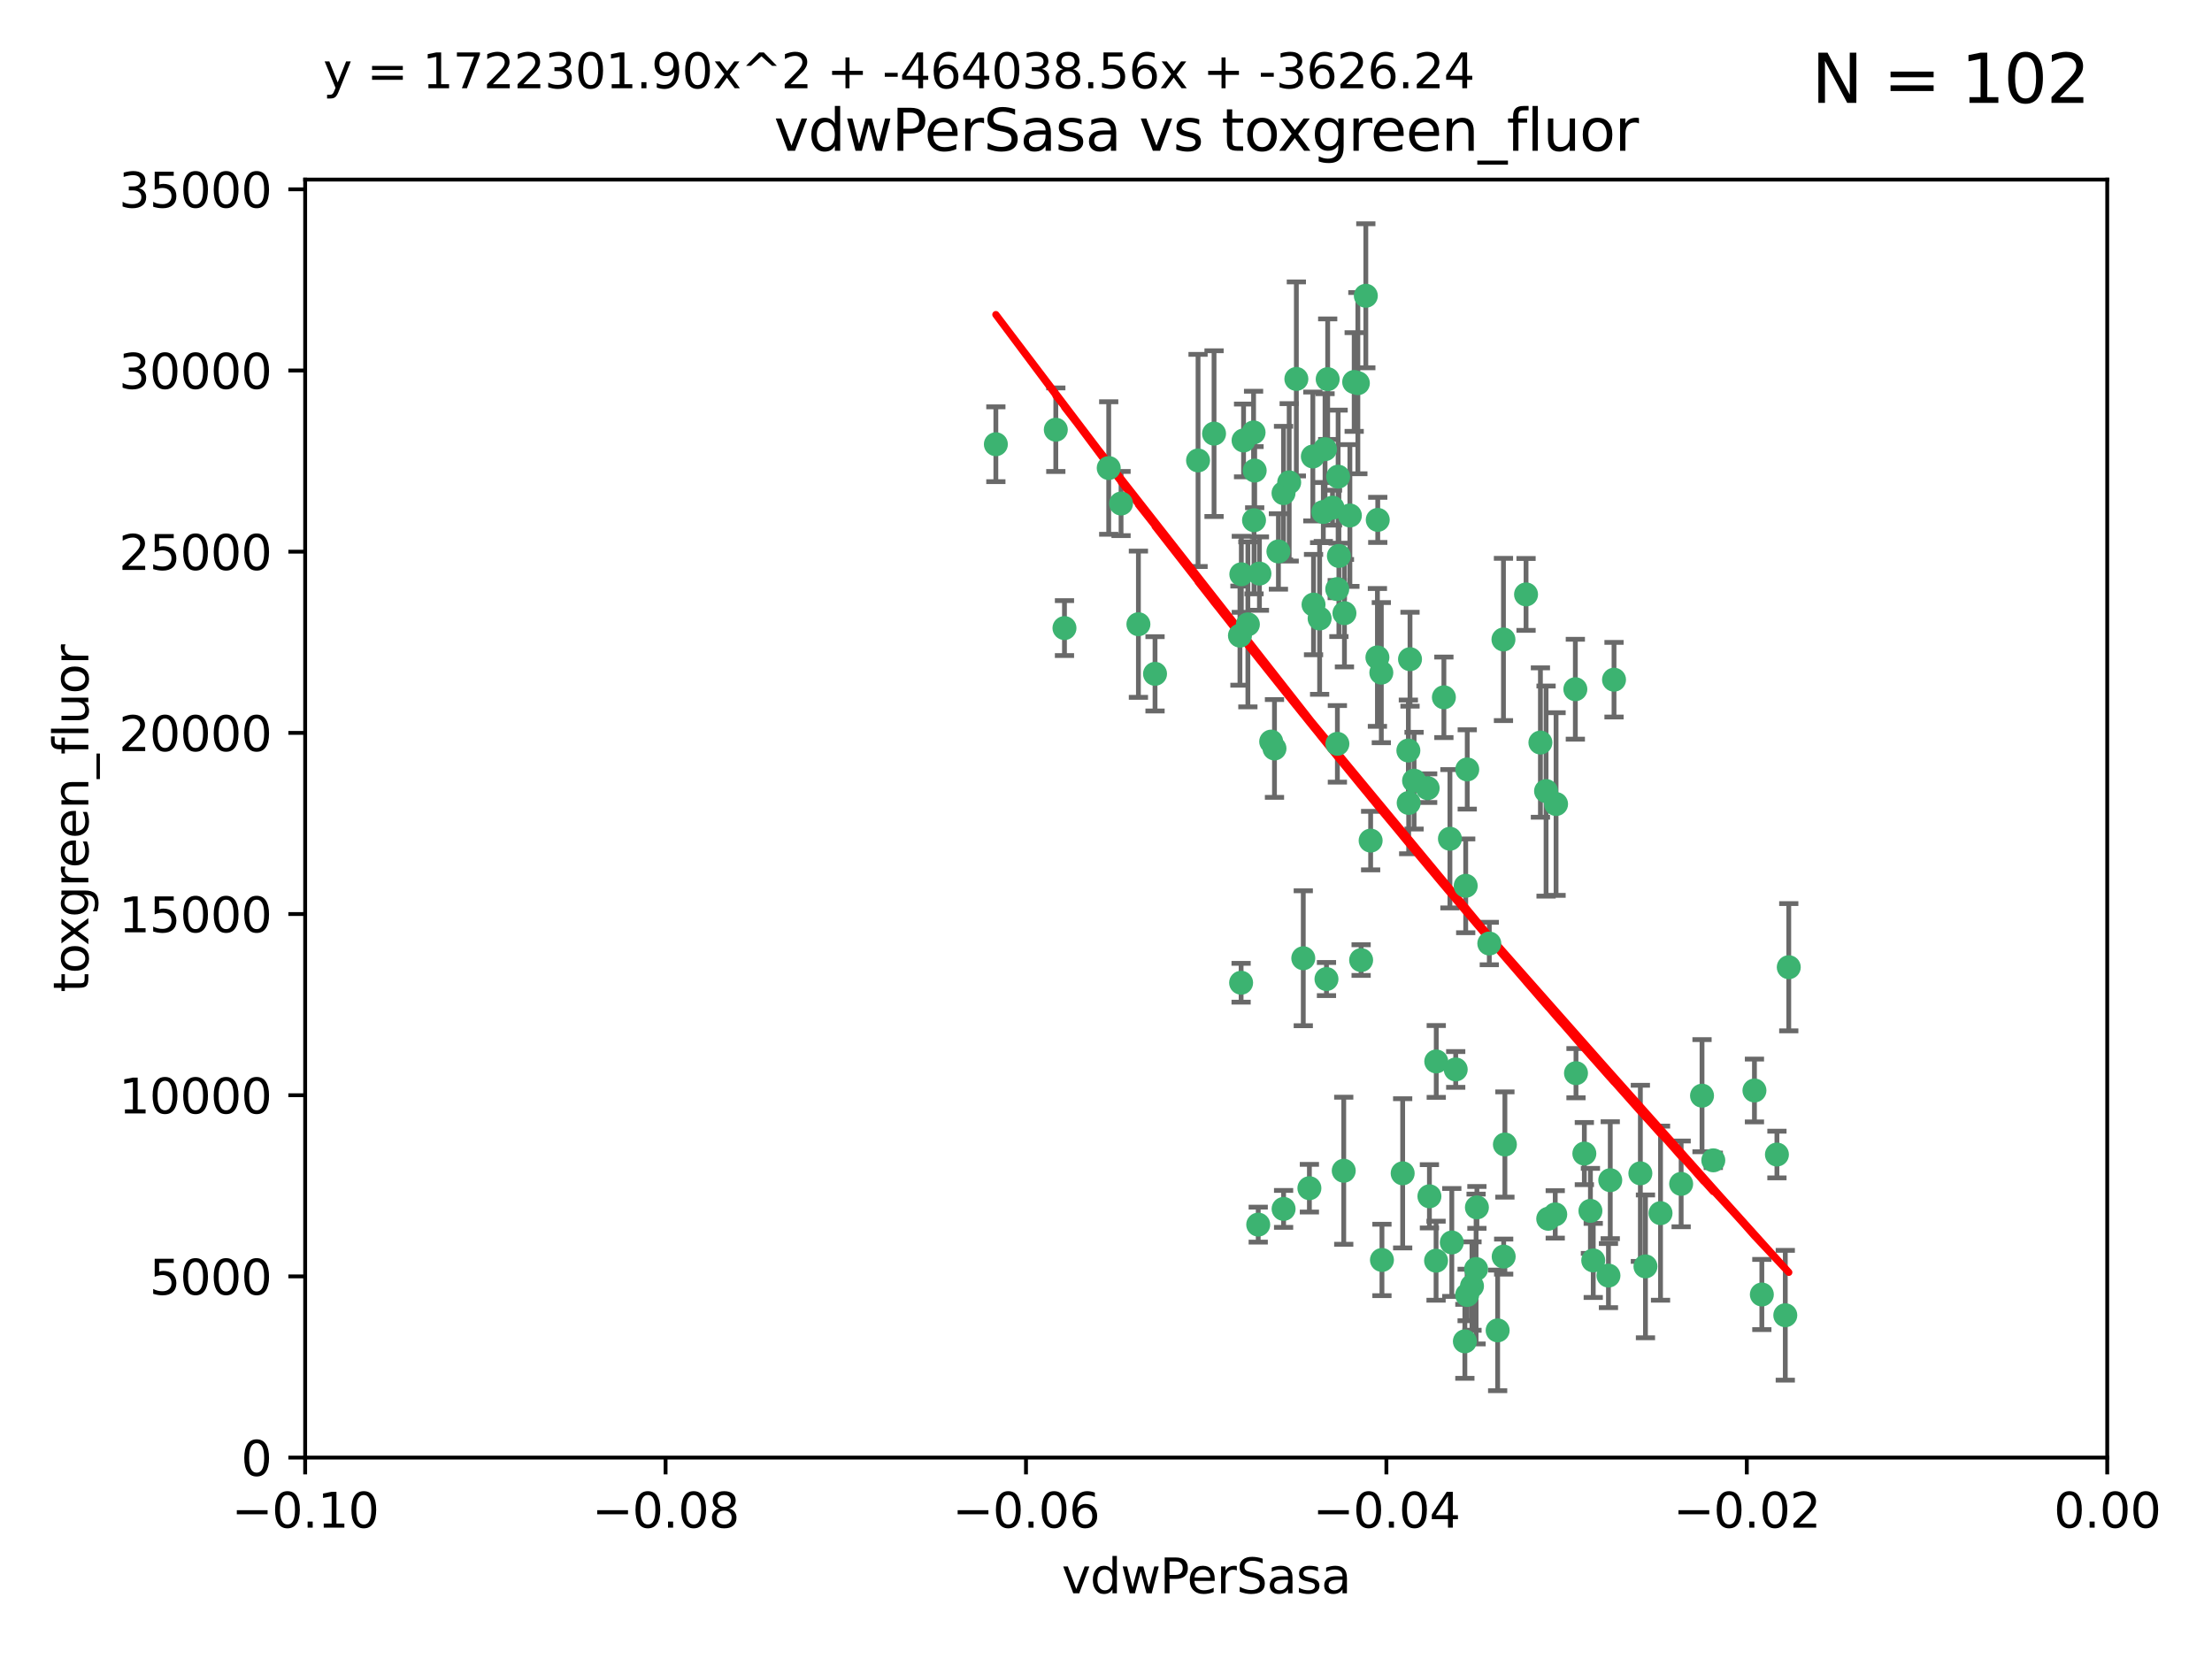 <?xml version="1.0" encoding="utf-8" standalone="no"?>
<!DOCTYPE svg PUBLIC "-//W3C//DTD SVG 1.1//EN"
  "http://www.w3.org/Graphics/SVG/1.1/DTD/svg11.dtd">
<svg xmlns:xlink="http://www.w3.org/1999/xlink" width="460.8pt" height="345.6pt" viewBox="0 0 460.8 345.6" xmlns="http://www.w3.org/2000/svg" version="1.1">
 <defs>
  <style type="text/css">*{stroke-linejoin: round; stroke-linecap: butt}</style>
 </defs>
 <g id="figure_1">
  <g id="patch_1">
   <path d="M 0 345.6 
L 460.8 345.6 
L 460.8 0 
L 0 0 
z
" style="fill: #ffffff"/>
  </g>
  <g id="axes_1">
   <g id="patch_2">
    <path d="M 63.571 303.64 
L 438.975 303.64 
L 438.975 37.411 
L 63.571 37.411 
z
" style="fill: #ffffff"/>
   </g>
   <g id="PathCollection_1">
    <defs>
     <path id="m0c3d6feeca" d="M 0 1.118 
C 0.297 1.118 0.581 1 0.791 0.791 
C 1 0.581 1.118 0.297 1.118 0 
C 1.118 -0.297 1 -0.581 0.791 -0.791 
C 0.581 -1 0.297 -1.118 0 -1.118 
C -0.297 -1.118 -0.581 -1 -0.791 -0.791 
C -1 -0.581 -1.118 -0.297 -1.118 0 
C -1.118 0.297 -1 0.581 -0.791 0.791 
C -0.581 1 -0.297 1.118 0 1.118 
z
" style="stroke: #3cb371"/>
    </defs>
    <g clip-path="url(#p432b9f8cd7)">
     <use xlink:href="#m0c3d6feeca" x="266.318" y="114.876" style="fill: #3cb371; stroke: #3cb371"/>
     <use xlink:href="#m0c3d6feeca" x="270.055" y="78.941" style="fill: #3cb371; stroke: #3cb371"/>
     <use xlink:href="#m0c3d6feeca" x="261.374" y="98.026" style="fill: #3cb371; stroke: #3cb371"/>
     <use xlink:href="#m0c3d6feeca" x="273.49" y="95.094" style="fill: #3cb371; stroke: #3cb371"/>
     <use xlink:href="#m0c3d6feeca" x="286.941" y="136.954" style="fill: #3cb371; stroke: #3cb371"/>
     <use xlink:href="#m0c3d6feeca" x="219.944" y="89.516" style="fill: #3cb371; stroke: #3cb371"/>
     <use xlink:href="#m0c3d6feeca" x="282.1" y="79.578" style="fill: #3cb371; stroke: #3cb371"/>
     <use xlink:href="#m0c3d6feeca" x="249.576" y="95.918" style="fill: #3cb371; stroke: #3cb371"/>
     <use xlink:href="#m0c3d6feeca" x="262.362" y="119.488" style="fill: #3cb371; stroke: #3cb371"/>
     <use xlink:href="#m0c3d6feeca" x="267.381" y="102.727" style="fill: #3cb371; stroke: #3cb371"/>
     <use xlink:href="#m0c3d6feeca" x="278.917" y="115.814" style="fill: #3cb371; stroke: #3cb371"/>
     <use xlink:href="#m0c3d6feeca" x="274.902" y="128.839" style="fill: #3cb371; stroke: #3cb371"/>
     <use xlink:href="#m0c3d6feeca" x="293.731" y="137.321" style="fill: #3cb371; stroke: #3cb371"/>
     <use xlink:href="#m0c3d6feeca" x="268.562" y="100.483" style="fill: #3cb371; stroke: #3cb371"/>
     <use xlink:href="#m0c3d6feeca" x="259.057" y="91.754" style="fill: #3cb371; stroke: #3cb371"/>
     <use xlink:href="#m0c3d6feeca" x="273.633" y="125.947" style="fill: #3cb371; stroke: #3cb371"/>
     <use xlink:href="#m0c3d6feeca" x="259.956" y="130.067" style="fill: #3cb371; stroke: #3cb371"/>
     <use xlink:href="#m0c3d6feeca" x="264.81" y="154.483" style="fill: #3cb371; stroke: #3cb371"/>
     <use xlink:href="#m0c3d6feeca" x="281.206" y="107.386" style="fill: #3cb371; stroke: #3cb371"/>
     <use xlink:href="#m0c3d6feeca" x="275.671" y="106.653" style="fill: #3cb371; stroke: #3cb371"/>
     <use xlink:href="#m0c3d6feeca" x="258.59" y="119.635" style="fill: #3cb371; stroke: #3cb371"/>
     <use xlink:href="#m0c3d6feeca" x="282.869" y="79.819" style="fill: #3cb371; stroke: #3cb371"/>
     <use xlink:href="#m0c3d6feeca" x="278.572" y="122.72" style="fill: #3cb371; stroke: #3cb371"/>
     <use xlink:href="#m0c3d6feeca" x="276.328" y="203.953" style="fill: #3cb371; stroke: #3cb371"/>
     <use xlink:href="#m0c3d6feeca" x="261.143" y="90.084" style="fill: #3cb371; stroke: #3cb371"/>
     <use xlink:href="#m0c3d6feeca" x="278.602" y="154.954" style="fill: #3cb371; stroke: #3cb371"/>
     <use xlink:href="#m0c3d6feeca" x="233.536" y="104.896" style="fill: #3cb371; stroke: #3cb371"/>
     <use xlink:href="#m0c3d6feeca" x="278.755" y="99.298" style="fill: #3cb371; stroke: #3cb371"/>
     <use xlink:href="#m0c3d6feeca" x="293.388" y="156.348" style="fill: #3cb371; stroke: #3cb371"/>
     <use xlink:href="#m0c3d6feeca" x="277.586" y="105.756" style="fill: #3cb371; stroke: #3cb371"/>
     <use xlink:href="#m0c3d6feeca" x="230.966" y="97.498" style="fill: #3cb371; stroke: #3cb371"/>
     <use xlink:href="#m0c3d6feeca" x="207.456" y="92.545" style="fill: #3cb371; stroke: #3cb371"/>
     <use xlink:href="#m0c3d6feeca" x="252.908" y="90.332" style="fill: #3cb371; stroke: #3cb371"/>
     <use xlink:href="#m0c3d6feeca" x="287.011" y="108.301" style="fill: #3cb371; stroke: #3cb371"/>
     <use xlink:href="#m0c3d6feeca" x="237.152" y="130.038" style="fill: #3cb371; stroke: #3cb371"/>
     <use xlink:href="#m0c3d6feeca" x="283.547" y="200.005" style="fill: #3cb371; stroke: #3cb371"/>
     <use xlink:href="#m0c3d6feeca" x="276.581" y="78.988" style="fill: #3cb371; stroke: #3cb371"/>
     <use xlink:href="#m0c3d6feeca" x="221.75" y="130.84" style="fill: #3cb371; stroke: #3cb371"/>
     <use xlink:href="#m0c3d6feeca" x="265.497" y="155.918" style="fill: #3cb371; stroke: #3cb371"/>
     <use xlink:href="#m0c3d6feeca" x="262.111" y="255.109" style="fill: #3cb371; stroke: #3cb371"/>
     <use xlink:href="#m0c3d6feeca" x="271.497" y="199.62" style="fill: #3cb371; stroke: #3cb371"/>
     <use xlink:href="#m0c3d6feeca" x="261.237" y="108.373" style="fill: #3cb371; stroke: #3cb371"/>
     <use xlink:href="#m0c3d6feeca" x="240.614" y="140.37" style="fill: #3cb371; stroke: #3cb371"/>
     <use xlink:href="#m0c3d6feeca" x="276.03" y="93.572" style="fill: #3cb371; stroke: #3cb371"/>
     <use xlink:href="#m0c3d6feeca" x="280.072" y="127.738" style="fill: #3cb371; stroke: #3cb371"/>
     <use xlink:href="#m0c3d6feeca" x="293.454" y="167.27" style="fill: #3cb371; stroke: #3cb371"/>
     <use xlink:href="#m0c3d6feeca" x="300.789" y="145.262" style="fill: #3cb371; stroke: #3cb371"/>
     <use xlink:href="#m0c3d6feeca" x="287.754" y="140.122" style="fill: #3cb371; stroke: #3cb371"/>
     <use xlink:href="#m0c3d6feeca" x="279.927" y="243.887" style="fill: #3cb371; stroke: #3cb371"/>
     <use xlink:href="#m0c3d6feeca" x="284.527" y="61.614" style="fill: #3cb371; stroke: #3cb371"/>
     <use xlink:href="#m0c3d6feeca" x="258.305" y="132.411" style="fill: #3cb371; stroke: #3cb371"/>
     <use xlink:href="#m0c3d6feeca" x="322.524" y="253.893" style="fill: #3cb371; stroke: #3cb371"/>
     <use xlink:href="#m0c3d6feeca" x="272.771" y="247.522" style="fill: #3cb371; stroke: #3cb371"/>
     <use xlink:href="#m0c3d6feeca" x="258.546" y="204.723" style="fill: #3cb371; stroke: #3cb371"/>
     <use xlink:href="#m0c3d6feeca" x="297.408" y="164.19" style="fill: #3cb371; stroke: #3cb371"/>
     <use xlink:href="#m0c3d6feeca" x="313.198" y="133.213" style="fill: #3cb371; stroke: #3cb371"/>
     <use xlink:href="#m0c3d6feeca" x="305.654" y="160.289" style="fill: #3cb371; stroke: #3cb371"/>
     <use xlink:href="#m0c3d6feeca" x="310.249" y="196.552" style="fill: #3cb371; stroke: #3cb371"/>
     <use xlink:href="#m0c3d6feeca" x="299.198" y="221.118" style="fill: #3cb371; stroke: #3cb371"/>
     <use xlink:href="#m0c3d6feeca" x="302.048" y="174.728" style="fill: #3cb371; stroke: #3cb371"/>
     <use xlink:href="#m0c3d6feeca" x="292.202" y="244.424" style="fill: #3cb371; stroke: #3cb371"/>
     <use xlink:href="#m0c3d6feeca" x="307.497" y="264.357" style="fill: #3cb371; stroke: #3cb371"/>
     <use xlink:href="#m0c3d6feeca" x="336.23" y="141.593" style="fill: #3cb371; stroke: #3cb371"/>
     <use xlink:href="#m0c3d6feeca" x="285.529" y="175.112" style="fill: #3cb371; stroke: #3cb371"/>
     <use xlink:href="#m0c3d6feeca" x="305.633" y="269.764" style="fill: #3cb371; stroke: #3cb371"/>
     <use xlink:href="#m0c3d6feeca" x="320.897" y="154.686" style="fill: #3cb371; stroke: #3cb371"/>
     <use xlink:href="#m0c3d6feeca" x="307.667" y="251.524" style="fill: #3cb371; stroke: #3cb371"/>
     <use xlink:href="#m0c3d6feeca" x="322.074" y="164.794" style="fill: #3cb371; stroke: #3cb371"/>
     <use xlink:href="#m0c3d6feeca" x="313.244" y="261.772" style="fill: #3cb371; stroke: #3cb371"/>
     <use xlink:href="#m0c3d6feeca" x="299.16" y="262.628" style="fill: #3cb371; stroke: #3cb371"/>
     <use xlink:href="#m0c3d6feeca" x="331.902" y="262.571" style="fill: #3cb371; stroke: #3cb371"/>
     <use xlink:href="#m0c3d6feeca" x="287.886" y="262.474" style="fill: #3cb371; stroke: #3cb371"/>
     <use xlink:href="#m0c3d6feeca" x="328.173" y="143.576" style="fill: #3cb371; stroke: #3cb371"/>
     <use xlink:href="#m0c3d6feeca" x="335.446" y="245.856" style="fill: #3cb371; stroke: #3cb371"/>
     <use xlink:href="#m0c3d6feeca" x="313.499" y="238.42" style="fill: #3cb371; stroke: #3cb371"/>
     <use xlink:href="#m0c3d6feeca" x="331.314" y="252.246" style="fill: #3cb371; stroke: #3cb371"/>
     <use xlink:href="#m0c3d6feeca" x="370.167" y="240.511" style="fill: #3cb371; stroke: #3cb371"/>
     <use xlink:href="#m0c3d6feeca" x="302.438" y="258.827" style="fill: #3cb371; stroke: #3cb371"/>
     <use xlink:href="#m0c3d6feeca" x="267.397" y="251.838" style="fill: #3cb371; stroke: #3cb371"/>
     <use xlink:href="#m0c3d6feeca" x="305.159" y="279.423" style="fill: #3cb371; stroke: #3cb371"/>
     <use xlink:href="#m0c3d6feeca" x="294.577" y="162.629" style="fill: #3cb371; stroke: #3cb371"/>
     <use xlink:href="#m0c3d6feeca" x="324.157" y="167.495" style="fill: #3cb371; stroke: #3cb371"/>
     <use xlink:href="#m0c3d6feeca" x="345.919" y="252.723" style="fill: #3cb371; stroke: #3cb371"/>
     <use xlink:href="#m0c3d6feeca" x="328.308" y="223.562" style="fill: #3cb371; stroke: #3cb371"/>
     <use xlink:href="#m0c3d6feeca" x="341.718" y="244.428" style="fill: #3cb371; stroke: #3cb371"/>
     <use xlink:href="#m0c3d6feeca" x="297.774" y="249.211" style="fill: #3cb371; stroke: #3cb371"/>
     <use xlink:href="#m0c3d6feeca" x="365.484" y="227.169" style="fill: #3cb371; stroke: #3cb371"/>
     <use xlink:href="#m0c3d6feeca" x="371.909" y="273.991" style="fill: #3cb371; stroke: #3cb371"/>
     <use xlink:href="#m0c3d6feeca" x="317.903" y="123.828" style="fill: #3cb371; stroke: #3cb371"/>
     <use xlink:href="#m0c3d6feeca" x="330.048" y="240.314" style="fill: #3cb371; stroke: #3cb371"/>
     <use xlink:href="#m0c3d6feeca" x="356.911" y="241.718" style="fill: #3cb371; stroke: #3cb371"/>
     <use xlink:href="#m0c3d6feeca" x="323.985" y="252.978" style="fill: #3cb371; stroke: #3cb371"/>
     <use xlink:href="#m0c3d6feeca" x="367.024" y="269.669" style="fill: #3cb371; stroke: #3cb371"/>
     <use xlink:href="#m0c3d6feeca" x="303.252" y="222.785" style="fill: #3cb371; stroke: #3cb371"/>
     <use xlink:href="#m0c3d6feeca" x="335.07" y="265.728" style="fill: #3cb371; stroke: #3cb371"/>
     <use xlink:href="#m0c3d6feeca" x="311.989" y="277.145" style="fill: #3cb371; stroke: #3cb371"/>
     <use xlink:href="#m0c3d6feeca" x="372.634" y="201.488" style="fill: #3cb371; stroke: #3cb371"/>
     <use xlink:href="#m0c3d6feeca" x="342.78" y="263.81" style="fill: #3cb371; stroke: #3cb371"/>
     <use xlink:href="#m0c3d6feeca" x="305.333" y="184.534" style="fill: #3cb371; stroke: #3cb371"/>
     <use xlink:href="#m0c3d6feeca" x="350.214" y="246.624" style="fill: #3cb371; stroke: #3cb371"/>
     <use xlink:href="#m0c3d6feeca" x="306.642" y="267.91" style="fill: #3cb371; stroke: #3cb371"/>
     <use xlink:href="#m0c3d6feeca" x="354.563" y="228.248" style="fill: #3cb371; stroke: #3cb371"/>
    </g>
   </g>
   <g id="matplotlib.axis_1">
    <g id="xtick_1">
     <g id="line2d_1">
      <defs>
       <path id="m84d4ef6a8e" d="M 0 0 
L 0 3.5 
" style="stroke: #000000; stroke-width: 0.8"/>
      </defs>
      <g>
       <use xlink:href="#m84d4ef6a8e" x="63.571" y="303.64" style="stroke: #000000; stroke-width: 0.8"/>
      </g>
     </g>
     <g id="text_1">
      <!-- −0.10 -->
      <g transform="translate(48.249 318.238)scale(0.1 -0.1)">
       <defs>
        <path id="DejaVuSans-2212" d="M 678 2272 
L 4684 2272 
L 4684 1741 
L 678 1741 
L 678 2272 
z
" transform="scale(0.016)"/>
        <path id="DejaVuSans-30" d="M 2034 4250 
Q 1547 4250 1301 3770 
Q 1056 3291 1056 2328 
Q 1056 1369 1301 889 
Q 1547 409 2034 409 
Q 2525 409 2770 889 
Q 3016 1369 3016 2328 
Q 3016 3291 2770 3770 
Q 2525 4250 2034 4250 
z
M 2034 4750 
Q 2819 4750 3233 4129 
Q 3647 3509 3647 2328 
Q 3647 1150 3233 529 
Q 2819 -91 2034 -91 
Q 1250 -91 836 529 
Q 422 1150 422 2328 
Q 422 3509 836 4129 
Q 1250 4750 2034 4750 
z
" transform="scale(0.016)"/>
        <path id="DejaVuSans-2e" d="M 684 794 
L 1344 794 
L 1344 0 
L 684 0 
L 684 794 
z
" transform="scale(0.016)"/>
        <path id="DejaVuSans-31" d="M 794 531 
L 1825 531 
L 1825 4091 
L 703 3866 
L 703 4441 
L 1819 4666 
L 2450 4666 
L 2450 531 
L 3481 531 
L 3481 0 
L 794 0 
L 794 531 
z
" transform="scale(0.016)"/>
       </defs>
       <use xlink:href="#DejaVuSans-2212"/>
       <use xlink:href="#DejaVuSans-30" x="83.789"/>
       <use xlink:href="#DejaVuSans-2e" x="147.412"/>
       <use xlink:href="#DejaVuSans-31" x="179.199"/>
       <use xlink:href="#DejaVuSans-30" x="242.822"/>
      </g>
     </g>
    </g>
    <g id="xtick_2">
     <g id="line2d_2">
      <g>
       <use xlink:href="#m84d4ef6a8e" x="138.652" y="303.64" style="stroke: #000000; stroke-width: 0.8"/>
      </g>
     </g>
     <g id="text_2">
      <!-- −0.08 -->
      <g transform="translate(123.329 318.238)scale(0.1 -0.1)">
       <defs>
        <path id="DejaVuSans-38" d="M 2034 2216 
Q 1584 2216 1326 1975 
Q 1069 1734 1069 1313 
Q 1069 891 1326 650 
Q 1584 409 2034 409 
Q 2484 409 2743 651 
Q 3003 894 3003 1313 
Q 3003 1734 2745 1975 
Q 2488 2216 2034 2216 
z
M 1403 2484 
Q 997 2584 770 2862 
Q 544 3141 544 3541 
Q 544 4100 942 4425 
Q 1341 4750 2034 4750 
Q 2731 4750 3128 4425 
Q 3525 4100 3525 3541 
Q 3525 3141 3298 2862 
Q 3072 2584 2669 2484 
Q 3125 2378 3379 2068 
Q 3634 1759 3634 1313 
Q 3634 634 3220 271 
Q 2806 -91 2034 -91 
Q 1263 -91 848 271 
Q 434 634 434 1313 
Q 434 1759 690 2068 
Q 947 2378 1403 2484 
z
M 1172 3481 
Q 1172 3119 1398 2916 
Q 1625 2713 2034 2713 
Q 2441 2713 2670 2916 
Q 2900 3119 2900 3481 
Q 2900 3844 2670 4047 
Q 2441 4250 2034 4250 
Q 1625 4250 1398 4047 
Q 1172 3844 1172 3481 
z
" transform="scale(0.016)"/>
       </defs>
       <use xlink:href="#DejaVuSans-2212"/>
       <use xlink:href="#DejaVuSans-30" x="83.789"/>
       <use xlink:href="#DejaVuSans-2e" x="147.412"/>
       <use xlink:href="#DejaVuSans-30" x="179.199"/>
       <use xlink:href="#DejaVuSans-38" x="242.822"/>
      </g>
     </g>
    </g>
    <g id="xtick_3">
     <g id="line2d_3">
      <g>
       <use xlink:href="#m84d4ef6a8e" x="213.733" y="303.64" style="stroke: #000000; stroke-width: 0.8"/>
      </g>
     </g>
     <g id="text_3">
      <!-- −0.06 -->
      <g transform="translate(198.41 318.238)scale(0.1 -0.1)">
       <defs>
        <path id="DejaVuSans-36" d="M 2113 2584 
Q 1688 2584 1439 2293 
Q 1191 2003 1191 1497 
Q 1191 994 1439 701 
Q 1688 409 2113 409 
Q 2538 409 2786 701 
Q 3034 994 3034 1497 
Q 3034 2003 2786 2293 
Q 2538 2584 2113 2584 
z
M 3366 4563 
L 3366 3988 
Q 3128 4100 2886 4159 
Q 2644 4219 2406 4219 
Q 1781 4219 1451 3797 
Q 1122 3375 1075 2522 
Q 1259 2794 1537 2939 
Q 1816 3084 2150 3084 
Q 2853 3084 3261 2657 
Q 3669 2231 3669 1497 
Q 3669 778 3244 343 
Q 2819 -91 2113 -91 
Q 1303 -91 875 529 
Q 447 1150 447 2328 
Q 447 3434 972 4092 
Q 1497 4750 2381 4750 
Q 2619 4750 2861 4703 
Q 3103 4656 3366 4563 
z
" transform="scale(0.016)"/>
       </defs>
       <use xlink:href="#DejaVuSans-2212"/>
       <use xlink:href="#DejaVuSans-30" x="83.789"/>
       <use xlink:href="#DejaVuSans-2e" x="147.412"/>
       <use xlink:href="#DejaVuSans-30" x="179.199"/>
       <use xlink:href="#DejaVuSans-36" x="242.822"/>
      </g>
     </g>
    </g>
    <g id="xtick_4">
     <g id="line2d_4">
      <g>
       <use xlink:href="#m84d4ef6a8e" x="288.813" y="303.64" style="stroke: #000000; stroke-width: 0.8"/>
      </g>
     </g>
     <g id="text_4">
      <!-- −0.04 -->
      <g transform="translate(273.491 318.238)scale(0.1 -0.1)">
       <defs>
        <path id="DejaVuSans-34" d="M 2419 4116 
L 825 1625 
L 2419 1625 
L 2419 4116 
z
M 2253 4666 
L 3047 4666 
L 3047 1625 
L 3713 1625 
L 3713 1100 
L 3047 1100 
L 3047 0 
L 2419 0 
L 2419 1100 
L 313 1100 
L 313 1709 
L 2253 4666 
z
" transform="scale(0.016)"/>
       </defs>
       <use xlink:href="#DejaVuSans-2212"/>
       <use xlink:href="#DejaVuSans-30" x="83.789"/>
       <use xlink:href="#DejaVuSans-2e" x="147.412"/>
       <use xlink:href="#DejaVuSans-30" x="179.199"/>
       <use xlink:href="#DejaVuSans-34" x="242.822"/>
      </g>
     </g>
    </g>
    <g id="xtick_5">
     <g id="line2d_5">
      <g>
       <use xlink:href="#m84d4ef6a8e" x="363.894" y="303.64" style="stroke: #000000; stroke-width: 0.8"/>
      </g>
     </g>
     <g id="text_5">
      <!-- −0.02 -->
      <g transform="translate(348.572 318.238)scale(0.1 -0.1)">
       <defs>
        <path id="DejaVuSans-32" d="M 1228 531 
L 3431 531 
L 3431 0 
L 469 0 
L 469 531 
Q 828 903 1448 1529 
Q 2069 2156 2228 2338 
Q 2531 2678 2651 2914 
Q 2772 3150 2772 3378 
Q 2772 3750 2511 3984 
Q 2250 4219 1831 4219 
Q 1534 4219 1204 4116 
Q 875 4013 500 3803 
L 500 4441 
Q 881 4594 1212 4672 
Q 1544 4750 1819 4750 
Q 2544 4750 2975 4387 
Q 3406 4025 3406 3419 
Q 3406 3131 3298 2873 
Q 3191 2616 2906 2266 
Q 2828 2175 2409 1742 
Q 1991 1309 1228 531 
z
" transform="scale(0.016)"/>
       </defs>
       <use xlink:href="#DejaVuSans-2212"/>
       <use xlink:href="#DejaVuSans-30" x="83.789"/>
       <use xlink:href="#DejaVuSans-2e" x="147.412"/>
       <use xlink:href="#DejaVuSans-30" x="179.199"/>
       <use xlink:href="#DejaVuSans-32" x="242.822"/>
      </g>
     </g>
    </g>
    <g id="xtick_6">
     <g id="line2d_6">
      <g>
       <use xlink:href="#m84d4ef6a8e" x="438.975" y="303.64" style="stroke: #000000; stroke-width: 0.8"/>
      </g>
     </g>
     <g id="text_6">
      <!-- 0.00 -->
      <g transform="translate(427.842 318.238)scale(0.1 -0.1)">
       <use xlink:href="#DejaVuSans-30"/>
       <use xlink:href="#DejaVuSans-2e" x="63.623"/>
       <use xlink:href="#DejaVuSans-30" x="95.41"/>
       <use xlink:href="#DejaVuSans-30" x="159.033"/>
      </g>
     </g>
    </g>
    <g id="text_7">
     <!-- vdwPerSasa -->
     <g transform="translate(221.178 331.917)scale(0.1 -0.1)">
      <defs>
       <path id="DejaVuSans-76" d="M 191 3500 
L 800 3500 
L 1894 563 
L 2988 3500 
L 3597 3500 
L 2284 0 
L 1503 0 
L 191 3500 
z
" transform="scale(0.016)"/>
       <path id="DejaVuSans-64" d="M 2906 2969 
L 2906 4863 
L 3481 4863 
L 3481 0 
L 2906 0 
L 2906 525 
Q 2725 213 2448 61 
Q 2172 -91 1784 -91 
Q 1150 -91 751 415 
Q 353 922 353 1747 
Q 353 2572 751 3078 
Q 1150 3584 1784 3584 
Q 2172 3584 2448 3432 
Q 2725 3281 2906 2969 
z
M 947 1747 
Q 947 1113 1208 752 
Q 1469 391 1925 391 
Q 2381 391 2643 752 
Q 2906 1113 2906 1747 
Q 2906 2381 2643 2742 
Q 2381 3103 1925 3103 
Q 1469 3103 1208 2742 
Q 947 2381 947 1747 
z
" transform="scale(0.016)"/>
       <path id="DejaVuSans-77" d="M 269 3500 
L 844 3500 
L 1563 769 
L 2278 3500 
L 2956 3500 
L 3675 769 
L 4391 3500 
L 4966 3500 
L 4050 0 
L 3372 0 
L 2619 2869 
L 1863 0 
L 1184 0 
L 269 3500 
z
" transform="scale(0.016)"/>
       <path id="DejaVuSans-50" d="M 1259 4147 
L 1259 2394 
L 2053 2394 
Q 2494 2394 2734 2622 
Q 2975 2850 2975 3272 
Q 2975 3691 2734 3919 
Q 2494 4147 2053 4147 
L 1259 4147 
z
M 628 4666 
L 2053 4666 
Q 2838 4666 3239 4311 
Q 3641 3956 3641 3272 
Q 3641 2581 3239 2228 
Q 2838 1875 2053 1875 
L 1259 1875 
L 1259 0 
L 628 0 
L 628 4666 
z
" transform="scale(0.016)"/>
       <path id="DejaVuSans-65" d="M 3597 1894 
L 3597 1613 
L 953 1613 
Q 991 1019 1311 708 
Q 1631 397 2203 397 
Q 2534 397 2845 478 
Q 3156 559 3463 722 
L 3463 178 
Q 3153 47 2828 -22 
Q 2503 -91 2169 -91 
Q 1331 -91 842 396 
Q 353 884 353 1716 
Q 353 2575 817 3079 
Q 1281 3584 2069 3584 
Q 2775 3584 3186 3129 
Q 3597 2675 3597 1894 
z
M 3022 2063 
Q 3016 2534 2758 2815 
Q 2500 3097 2075 3097 
Q 1594 3097 1305 2825 
Q 1016 2553 972 2059 
L 3022 2063 
z
" transform="scale(0.016)"/>
       <path id="DejaVuSans-72" d="M 2631 2963 
Q 2534 3019 2420 3045 
Q 2306 3072 2169 3072 
Q 1681 3072 1420 2755 
Q 1159 2438 1159 1844 
L 1159 0 
L 581 0 
L 581 3500 
L 1159 3500 
L 1159 2956 
Q 1341 3275 1631 3429 
Q 1922 3584 2338 3584 
Q 2397 3584 2469 3576 
Q 2541 3569 2628 3553 
L 2631 2963 
z
" transform="scale(0.016)"/>
       <path id="DejaVuSans-53" d="M 3425 4513 
L 3425 3897 
Q 3066 4069 2747 4153 
Q 2428 4238 2131 4238 
Q 1616 4238 1336 4038 
Q 1056 3838 1056 3469 
Q 1056 3159 1242 3001 
Q 1428 2844 1947 2747 
L 2328 2669 
Q 3034 2534 3370 2195 
Q 3706 1856 3706 1288 
Q 3706 609 3251 259 
Q 2797 -91 1919 -91 
Q 1588 -91 1214 -16 
Q 841 59 441 206 
L 441 856 
Q 825 641 1194 531 
Q 1563 422 1919 422 
Q 2459 422 2753 634 
Q 3047 847 3047 1241 
Q 3047 1584 2836 1778 
Q 2625 1972 2144 2069 
L 1759 2144 
Q 1053 2284 737 2584 
Q 422 2884 422 3419 
Q 422 4038 858 4394 
Q 1294 4750 2059 4750 
Q 2388 4750 2728 4690 
Q 3069 4631 3425 4513 
z
" transform="scale(0.016)"/>
       <path id="DejaVuSans-61" d="M 2194 1759 
Q 1497 1759 1228 1600 
Q 959 1441 959 1056 
Q 959 750 1161 570 
Q 1363 391 1709 391 
Q 2188 391 2477 730 
Q 2766 1069 2766 1631 
L 2766 1759 
L 2194 1759 
z
M 3341 1997 
L 3341 0 
L 2766 0 
L 2766 531 
Q 2569 213 2275 61 
Q 1981 -91 1556 -91 
Q 1019 -91 701 211 
Q 384 513 384 1019 
Q 384 1609 779 1909 
Q 1175 2209 1959 2209 
L 2766 2209 
L 2766 2266 
Q 2766 2663 2505 2880 
Q 2244 3097 1772 3097 
Q 1472 3097 1187 3025 
Q 903 2953 641 2809 
L 641 3341 
Q 956 3463 1253 3523 
Q 1550 3584 1831 3584 
Q 2591 3584 2966 3190 
Q 3341 2797 3341 1997 
z
" transform="scale(0.016)"/>
       <path id="DejaVuSans-73" d="M 2834 3397 
L 2834 2853 
Q 2591 2978 2328 3040 
Q 2066 3103 1784 3103 
Q 1356 3103 1142 2972 
Q 928 2841 928 2578 
Q 928 2378 1081 2264 
Q 1234 2150 1697 2047 
L 1894 2003 
Q 2506 1872 2764 1633 
Q 3022 1394 3022 966 
Q 3022 478 2636 193 
Q 2250 -91 1575 -91 
Q 1294 -91 989 -36 
Q 684 19 347 128 
L 347 722 
Q 666 556 975 473 
Q 1284 391 1588 391 
Q 1994 391 2212 530 
Q 2431 669 2431 922 
Q 2431 1156 2273 1281 
Q 2116 1406 1581 1522 
L 1381 1569 
Q 847 1681 609 1914 
Q 372 2147 372 2553 
Q 372 3047 722 3315 
Q 1072 3584 1716 3584 
Q 2034 3584 2315 3537 
Q 2597 3491 2834 3397 
z
" transform="scale(0.016)"/>
      </defs>
      <use xlink:href="#DejaVuSans-76"/>
      <use xlink:href="#DejaVuSans-64" x="59.18"/>
      <use xlink:href="#DejaVuSans-77" x="122.656"/>
      <use xlink:href="#DejaVuSans-50" x="204.443"/>
      <use xlink:href="#DejaVuSans-65" x="261.121"/>
      <use xlink:href="#DejaVuSans-72" x="322.645"/>
      <use xlink:href="#DejaVuSans-53" x="363.758"/>
      <use xlink:href="#DejaVuSans-61" x="427.234"/>
      <use xlink:href="#DejaVuSans-73" x="488.514"/>
      <use xlink:href="#DejaVuSans-61" x="540.613"/>
     </g>
    </g>
   </g>
   <g id="matplotlib.axis_2">
    <g id="ytick_1">
     <g id="line2d_7">
      <defs>
       <path id="m74cc4f44a9" d="M 0 0 
L -3.5 0 
" style="stroke: #000000; stroke-width: 0.8"/>
      </defs>
      <g>
       <use xlink:href="#m74cc4f44a9" x="63.571" y="303.64" style="stroke: #000000; stroke-width: 0.8"/>
      </g>
     </g>
     <g id="text_8">
      <!-- 0 -->
      <g transform="translate(50.209 307.439)scale(0.1 -0.1)">
       <use xlink:href="#DejaVuSans-30"/>
      </g>
     </g>
    </g>
    <g id="ytick_2">
     <g id="line2d_8">
      <g>
       <use xlink:href="#m74cc4f44a9" x="63.571" y="265.897" style="stroke: #000000; stroke-width: 0.8"/>
      </g>
     </g>
     <g id="text_9">
      <!-- 5000 -->
      <g transform="translate(31.121 269.696)scale(0.1 -0.1)">
       <defs>
        <path id="DejaVuSans-35" d="M 691 4666 
L 3169 4666 
L 3169 4134 
L 1269 4134 
L 1269 2991 
Q 1406 3038 1543 3061 
Q 1681 3084 1819 3084 
Q 2600 3084 3056 2656 
Q 3513 2228 3513 1497 
Q 3513 744 3044 326 
Q 2575 -91 1722 -91 
Q 1428 -91 1123 -41 
Q 819 9 494 109 
L 494 744 
Q 775 591 1075 516 
Q 1375 441 1709 441 
Q 2250 441 2565 725 
Q 2881 1009 2881 1497 
Q 2881 1984 2565 2268 
Q 2250 2553 1709 2553 
Q 1456 2553 1204 2497 
Q 953 2441 691 2322 
L 691 4666 
z
" transform="scale(0.016)"/>
       </defs>
       <use xlink:href="#DejaVuSans-35"/>
       <use xlink:href="#DejaVuSans-30" x="63.623"/>
       <use xlink:href="#DejaVuSans-30" x="127.246"/>
       <use xlink:href="#DejaVuSans-30" x="190.869"/>
      </g>
     </g>
    </g>
    <g id="ytick_3">
     <g id="line2d_9">
      <g>
       <use xlink:href="#m74cc4f44a9" x="63.571" y="228.154" style="stroke: #000000; stroke-width: 0.8"/>
      </g>
     </g>
     <g id="text_10">
      <!-- 10000 -->
      <g transform="translate(24.759 231.953)scale(0.1 -0.1)">
       <use xlink:href="#DejaVuSans-31"/>
       <use xlink:href="#DejaVuSans-30" x="63.623"/>
       <use xlink:href="#DejaVuSans-30" x="127.246"/>
       <use xlink:href="#DejaVuSans-30" x="190.869"/>
       <use xlink:href="#DejaVuSans-30" x="254.492"/>
      </g>
     </g>
    </g>
    <g id="ytick_4">
     <g id="line2d_10">
      <g>
       <use xlink:href="#m74cc4f44a9" x="63.571" y="190.411" style="stroke: #000000; stroke-width: 0.8"/>
      </g>
     </g>
     <g id="text_11">
      <!-- 15000 -->
      <g transform="translate(24.759 194.21)scale(0.1 -0.1)">
       <use xlink:href="#DejaVuSans-31"/>
       <use xlink:href="#DejaVuSans-35" x="63.623"/>
       <use xlink:href="#DejaVuSans-30" x="127.246"/>
       <use xlink:href="#DejaVuSans-30" x="190.869"/>
       <use xlink:href="#DejaVuSans-30" x="254.492"/>
      </g>
     </g>
    </g>
    <g id="ytick_5">
     <g id="line2d_11">
      <g>
       <use xlink:href="#m74cc4f44a9" x="63.571" y="152.668" style="stroke: #000000; stroke-width: 0.8"/>
      </g>
     </g>
     <g id="text_12">
      <!-- 20000 -->
      <g transform="translate(24.759 156.467)scale(0.1 -0.1)">
       <use xlink:href="#DejaVuSans-32"/>
       <use xlink:href="#DejaVuSans-30" x="63.623"/>
       <use xlink:href="#DejaVuSans-30" x="127.246"/>
       <use xlink:href="#DejaVuSans-30" x="190.869"/>
       <use xlink:href="#DejaVuSans-30" x="254.492"/>
      </g>
     </g>
    </g>
    <g id="ytick_6">
     <g id="line2d_12">
      <g>
       <use xlink:href="#m74cc4f44a9" x="63.571" y="114.925" style="stroke: #000000; stroke-width: 0.8"/>
      </g>
     </g>
     <g id="text_13">
      <!-- 25000 -->
      <g transform="translate(24.759 118.724)scale(0.1 -0.1)">
       <use xlink:href="#DejaVuSans-32"/>
       <use xlink:href="#DejaVuSans-35" x="63.623"/>
       <use xlink:href="#DejaVuSans-30" x="127.246"/>
       <use xlink:href="#DejaVuSans-30" x="190.869"/>
       <use xlink:href="#DejaVuSans-30" x="254.492"/>
      </g>
     </g>
    </g>
    <g id="ytick_7">
     <g id="line2d_13">
      <g>
       <use xlink:href="#m74cc4f44a9" x="63.571" y="77.181" style="stroke: #000000; stroke-width: 0.8"/>
      </g>
     </g>
     <g id="text_14">
      <!-- 30000 -->
      <g transform="translate(24.759 80.981)scale(0.1 -0.1)">
       <defs>
        <path id="DejaVuSans-33" d="M 2597 2516 
Q 3050 2419 3304 2112 
Q 3559 1806 3559 1356 
Q 3559 666 3084 287 
Q 2609 -91 1734 -91 
Q 1441 -91 1130 -33 
Q 819 25 488 141 
L 488 750 
Q 750 597 1062 519 
Q 1375 441 1716 441 
Q 2309 441 2620 675 
Q 2931 909 2931 1356 
Q 2931 1769 2642 2001 
Q 2353 2234 1838 2234 
L 1294 2234 
L 1294 2753 
L 1863 2753 
Q 2328 2753 2575 2939 
Q 2822 3125 2822 3475 
Q 2822 3834 2567 4026 
Q 2313 4219 1838 4219 
Q 1578 4219 1281 4162 
Q 984 4106 628 3988 
L 628 4550 
Q 988 4650 1302 4700 
Q 1616 4750 1894 4750 
Q 2613 4750 3031 4423 
Q 3450 4097 3450 3541 
Q 3450 3153 3228 2886 
Q 3006 2619 2597 2516 
z
" transform="scale(0.016)"/>
       </defs>
       <use xlink:href="#DejaVuSans-33"/>
       <use xlink:href="#DejaVuSans-30" x="63.623"/>
       <use xlink:href="#DejaVuSans-30" x="127.246"/>
       <use xlink:href="#DejaVuSans-30" x="190.869"/>
       <use xlink:href="#DejaVuSans-30" x="254.492"/>
      </g>
     </g>
    </g>
    <g id="ytick_8">
     <g id="line2d_14">
      <g>
       <use xlink:href="#m74cc4f44a9" x="63.571" y="39.438" style="stroke: #000000; stroke-width: 0.8"/>
      </g>
     </g>
     <g id="text_15">
      <!-- 35000 -->
      <g transform="translate(24.759 43.238)scale(0.1 -0.1)">
       <use xlink:href="#DejaVuSans-33"/>
       <use xlink:href="#DejaVuSans-35" x="63.623"/>
       <use xlink:href="#DejaVuSans-30" x="127.246"/>
       <use xlink:href="#DejaVuSans-30" x="190.869"/>
       <use xlink:href="#DejaVuSans-30" x="254.492"/>
      </g>
     </g>
    </g>
    <g id="text_16">
     <!-- toxgreen_fluor -->
     <g transform="translate(18.401 206.72)rotate(-90)scale(0.1 -0.1)">
      <defs>
       <path id="DejaVuSans-74" d="M 1172 4494 
L 1172 3500 
L 2356 3500 
L 2356 3053 
L 1172 3053 
L 1172 1153 
Q 1172 725 1289 603 
Q 1406 481 1766 481 
L 2356 481 
L 2356 0 
L 1766 0 
Q 1100 0 847 248 
Q 594 497 594 1153 
L 594 3053 
L 172 3053 
L 172 3500 
L 594 3500 
L 594 4494 
L 1172 4494 
z
" transform="scale(0.016)"/>
       <path id="DejaVuSans-6f" d="M 1959 3097 
Q 1497 3097 1228 2736 
Q 959 2375 959 1747 
Q 959 1119 1226 758 
Q 1494 397 1959 397 
Q 2419 397 2687 759 
Q 2956 1122 2956 1747 
Q 2956 2369 2687 2733 
Q 2419 3097 1959 3097 
z
M 1959 3584 
Q 2709 3584 3137 3096 
Q 3566 2609 3566 1747 
Q 3566 888 3137 398 
Q 2709 -91 1959 -91 
Q 1206 -91 779 398 
Q 353 888 353 1747 
Q 353 2609 779 3096 
Q 1206 3584 1959 3584 
z
" transform="scale(0.016)"/>
       <path id="DejaVuSans-78" d="M 3513 3500 
L 2247 1797 
L 3578 0 
L 2900 0 
L 1881 1375 
L 863 0 
L 184 0 
L 1544 1831 
L 300 3500 
L 978 3500 
L 1906 2253 
L 2834 3500 
L 3513 3500 
z
" transform="scale(0.016)"/>
       <path id="DejaVuSans-67" d="M 2906 1791 
Q 2906 2416 2648 2759 
Q 2391 3103 1925 3103 
Q 1463 3103 1205 2759 
Q 947 2416 947 1791 
Q 947 1169 1205 825 
Q 1463 481 1925 481 
Q 2391 481 2648 825 
Q 2906 1169 2906 1791 
z
M 3481 434 
Q 3481 -459 3084 -895 
Q 2688 -1331 1869 -1331 
Q 1566 -1331 1297 -1286 
Q 1028 -1241 775 -1147 
L 775 -588 
Q 1028 -725 1275 -790 
Q 1522 -856 1778 -856 
Q 2344 -856 2625 -561 
Q 2906 -266 2906 331 
L 2906 616 
Q 2728 306 2450 153 
Q 2172 0 1784 0 
Q 1141 0 747 490 
Q 353 981 353 1791 
Q 353 2603 747 3093 
Q 1141 3584 1784 3584 
Q 2172 3584 2450 3431 
Q 2728 3278 2906 2969 
L 2906 3500 
L 3481 3500 
L 3481 434 
z
" transform="scale(0.016)"/>
       <path id="DejaVuSans-6e" d="M 3513 2113 
L 3513 0 
L 2938 0 
L 2938 2094 
Q 2938 2591 2744 2837 
Q 2550 3084 2163 3084 
Q 1697 3084 1428 2787 
Q 1159 2491 1159 1978 
L 1159 0 
L 581 0 
L 581 3500 
L 1159 3500 
L 1159 2956 
Q 1366 3272 1645 3428 
Q 1925 3584 2291 3584 
Q 2894 3584 3203 3211 
Q 3513 2838 3513 2113 
z
" transform="scale(0.016)"/>
       <path id="DejaVuSans-5f" d="M 3263 -1063 
L 3263 -1509 
L -63 -1509 
L -63 -1063 
L 3263 -1063 
z
" transform="scale(0.016)"/>
       <path id="DejaVuSans-66" d="M 2375 4863 
L 2375 4384 
L 1825 4384 
Q 1516 4384 1395 4259 
Q 1275 4134 1275 3809 
L 1275 3500 
L 2222 3500 
L 2222 3053 
L 1275 3053 
L 1275 0 
L 697 0 
L 697 3053 
L 147 3053 
L 147 3500 
L 697 3500 
L 697 3744 
Q 697 4328 969 4595 
Q 1241 4863 1831 4863 
L 2375 4863 
z
" transform="scale(0.016)"/>
       <path id="DejaVuSans-6c" d="M 603 4863 
L 1178 4863 
L 1178 0 
L 603 0 
L 603 4863 
z
" transform="scale(0.016)"/>
       <path id="DejaVuSans-75" d="M 544 1381 
L 544 3500 
L 1119 3500 
L 1119 1403 
Q 1119 906 1312 657 
Q 1506 409 1894 409 
Q 2359 409 2629 706 
Q 2900 1003 2900 1516 
L 2900 3500 
L 3475 3500 
L 3475 0 
L 2900 0 
L 2900 538 
Q 2691 219 2414 64 
Q 2138 -91 1772 -91 
Q 1169 -91 856 284 
Q 544 659 544 1381 
z
M 1991 3584 
L 1991 3584 
z
" transform="scale(0.016)"/>
      </defs>
      <use xlink:href="#DejaVuSans-74"/>
      <use xlink:href="#DejaVuSans-6f" x="39.209"/>
      <use xlink:href="#DejaVuSans-78" x="97.266"/>
      <use xlink:href="#DejaVuSans-67" x="156.445"/>
      <use xlink:href="#DejaVuSans-72" x="219.922"/>
      <use xlink:href="#DejaVuSans-65" x="258.785"/>
      <use xlink:href="#DejaVuSans-65" x="320.309"/>
      <use xlink:href="#DejaVuSans-6e" x="381.832"/>
      <use xlink:href="#DejaVuSans-5f" x="445.211"/>
      <use xlink:href="#DejaVuSans-66" x="495.211"/>
      <use xlink:href="#DejaVuSans-6c" x="530.416"/>
      <use xlink:href="#DejaVuSans-75" x="558.199"/>
      <use xlink:href="#DejaVuSans-6f" x="621.578"/>
      <use xlink:href="#DejaVuSans-72" x="682.76"/>
     </g>
    </g>
   </g>
   <g id="LineCollection_1">
    <path d="M 266.318 122.737 
L 266.318 107.014 
" clip-path="url(#p432b9f8cd7)" style="fill: none; stroke: #696969"/>
    <path d="M 270.055 99.149 
L 270.055 58.733 
" clip-path="url(#p432b9f8cd7)" style="fill: none; stroke: #696969"/>
    <path d="M 261.374 105.772 
L 261.374 90.281 
" clip-path="url(#p432b9f8cd7)" style="fill: none; stroke: #696969"/>
    <path d="M 273.49 108.514 
L 273.49 81.675 
" clip-path="url(#p432b9f8cd7)" style="fill: none; stroke: #696969"/>
    <path d="M 286.941 151.309 
L 286.941 122.599 
" clip-path="url(#p432b9f8cd7)" style="fill: none; stroke: #696969"/>
    <path d="M 219.944 98.217 
L 219.944 80.815 
" clip-path="url(#p432b9f8cd7)" style="fill: none; stroke: #696969"/>
    <path d="M 282.1 89.863 
L 282.1 69.294 
" clip-path="url(#p432b9f8cd7)" style="fill: none; stroke: #696969"/>
    <path d="M 249.576 118.013 
L 249.576 73.824 
" clip-path="url(#p432b9f8cd7)" style="fill: none; stroke: #696969"/>
    <path d="M 262.362 127.133 
L 262.362 111.844 
" clip-path="url(#p432b9f8cd7)" style="fill: none; stroke: #696969"/>
    <path d="M 267.381 116.638 
L 267.381 88.815 
" clip-path="url(#p432b9f8cd7)" style="fill: none; stroke: #696969"/>
    <path d="M 278.917 132.604 
L 278.917 99.024 
" clip-path="url(#p432b9f8cd7)" style="fill: none; stroke: #696969"/>
    <path d="M 274.902 144.637 
L 274.902 113.041 
" clip-path="url(#p432b9f8cd7)" style="fill: none; stroke: #696969"/>
    <path d="M 293.731 147.102 
L 293.731 127.541 
" clip-path="url(#p432b9f8cd7)" style="fill: none; stroke: #696969"/>
    <path d="M 268.562 116.878 
L 268.562 84.088 
" clip-path="url(#p432b9f8cd7)" style="fill: none; stroke: #696969"/>
    <path d="M 259.057 99.334 
L 259.057 84.174 
" clip-path="url(#p432b9f8cd7)" style="fill: none; stroke: #696969"/>
    <path d="M 273.633 136.397 
L 273.633 115.497 
" clip-path="url(#p432b9f8cd7)" style="fill: none; stroke: #696969"/>
    <path d="M 259.956 147.25 
L 259.956 112.885 
" clip-path="url(#p432b9f8cd7)" style="fill: none; stroke: #696969"/>
    <path d="M 264.81 155.048 
L 264.81 153.918 
" clip-path="url(#p432b9f8cd7)" style="fill: none; stroke: #696969"/>
    <path d="M 281.206 122.155 
L 281.206 92.617 
" clip-path="url(#p432b9f8cd7)" style="fill: none; stroke: #696969"/>
    <path d="M 275.671 112.792 
L 275.671 100.514 
" clip-path="url(#p432b9f8cd7)" style="fill: none; stroke: #696969"/>
    <path d="M 258.59 127.554 
L 258.59 111.717 
" clip-path="url(#p432b9f8cd7)" style="fill: none; stroke: #696969"/>
    <path d="M 282.869 98.693 
L 282.869 60.945 
" clip-path="url(#p432b9f8cd7)" style="fill: none; stroke: #696969"/>
    <path d="M 278.572 124.514 
L 278.572 120.926 
" clip-path="url(#p432b9f8cd7)" style="fill: none; stroke: #696969"/>
    <path d="M 276.328 207.405 
L 276.328 200.501 
" clip-path="url(#p432b9f8cd7)" style="fill: none; stroke: #696969"/>
    <path d="M 261.143 98.668 
L 261.143 81.501 
" clip-path="url(#p432b9f8cd7)" style="fill: none; stroke: #696969"/>
    <path d="M 278.602 162.929 
L 278.602 146.979 
" clip-path="url(#p432b9f8cd7)" style="fill: none; stroke: #696969"/>
    <path d="M 233.536 111.578 
L 233.536 98.214 
" clip-path="url(#p432b9f8cd7)" style="fill: none; stroke: #696969"/>
    <path d="M 278.755 113.157 
L 278.755 85.439 
" clip-path="url(#p432b9f8cd7)" style="fill: none; stroke: #696969"/>
    <path d="M 293.388 166.868 
L 293.388 145.829 
" clip-path="url(#p432b9f8cd7)" style="fill: none; stroke: #696969"/>
    <path d="M 277.586 109.392 
L 277.586 102.12 
" clip-path="url(#p432b9f8cd7)" style="fill: none; stroke: #696969"/>
    <path d="M 230.966 111.302 
L 230.966 83.693 
" clip-path="url(#p432b9f8cd7)" style="fill: none; stroke: #696969"/>
    <path d="M 207.456 100.341 
L 207.456 84.749 
" clip-path="url(#p432b9f8cd7)" style="fill: none; stroke: #696969"/>
    <path d="M 252.908 107.592 
L 252.908 73.071 
" clip-path="url(#p432b9f8cd7)" style="fill: none; stroke: #696969"/>
    <path d="M 287.011 113.001 
L 287.011 103.601 
" clip-path="url(#p432b9f8cd7)" style="fill: none; stroke: #696969"/>
    <path d="M 237.152 145.27 
L 237.152 114.805 
" clip-path="url(#p432b9f8cd7)" style="fill: none; stroke: #696969"/>
    <path d="M 283.547 203.204 
L 283.547 196.806 
" clip-path="url(#p432b9f8cd7)" style="fill: none; stroke: #696969"/>
    <path d="M 276.581 91.541 
L 276.581 66.434 
" clip-path="url(#p432b9f8cd7)" style="fill: none; stroke: #696969"/>
    <path d="M 221.75 136.561 
L 221.75 125.12 
" clip-path="url(#p432b9f8cd7)" style="fill: none; stroke: #696969"/>
    <path d="M 265.497 166.104 
L 265.497 145.732 
" clip-path="url(#p432b9f8cd7)" style="fill: none; stroke: #696969"/>
    <path d="M 262.111 258.755 
L 262.111 251.464 
" clip-path="url(#p432b9f8cd7)" style="fill: none; stroke: #696969"/>
    <path d="M 271.497 213.675 
L 271.497 185.565 
" clip-path="url(#p432b9f8cd7)" style="fill: none; stroke: #696969"/>
    <path d="M 261.237 123.707 
L 261.237 93.039 
" clip-path="url(#p432b9f8cd7)" style="fill: none; stroke: #696969"/>
    <path d="M 240.614 148.106 
L 240.614 132.634 
" clip-path="url(#p432b9f8cd7)" style="fill: none; stroke: #696969"/>
    <path d="M 276.03 105.129 
L 276.03 82.016 
" clip-path="url(#p432b9f8cd7)" style="fill: none; stroke: #696969"/>
    <path d="M 280.072 138.926 
L 280.072 116.549 
" clip-path="url(#p432b9f8cd7)" style="fill: none; stroke: #696969"/>
    <path d="M 293.454 177.849 
L 293.454 156.691 
" clip-path="url(#p432b9f8cd7)" style="fill: none; stroke: #696969"/>
    <path d="M 300.789 153.647 
L 300.789 136.877 
" clip-path="url(#p432b9f8cd7)" style="fill: none; stroke: #696969"/>
    <path d="M 287.754 154.719 
L 287.754 125.526 
" clip-path="url(#p432b9f8cd7)" style="fill: none; stroke: #696969"/>
    <path d="M 279.927 259.205 
L 279.927 228.569 
" clip-path="url(#p432b9f8cd7)" style="fill: none; stroke: #696969"/>
    <path d="M 284.527 76.614 
L 284.527 46.614 
" clip-path="url(#p432b9f8cd7)" style="fill: none; stroke: #696969"/>
    <path d="M 258.305 142.738 
L 258.305 122.084 
" clip-path="url(#p432b9f8cd7)" style="fill: none; stroke: #696969"/>
    <path d="M 322.524 254.845 
L 322.524 252.94 
" clip-path="url(#p432b9f8cd7)" style="fill: none; stroke: #696969"/>
    <path d="M 272.771 252.489 
L 272.771 242.555 
" clip-path="url(#p432b9f8cd7)" style="fill: none; stroke: #696969"/>
    <path d="M 258.546 208.763 
L 258.546 200.682 
" clip-path="url(#p432b9f8cd7)" style="fill: none; stroke: #696969"/>
    <path d="M 297.408 167.175 
L 297.408 161.206 
" clip-path="url(#p432b9f8cd7)" style="fill: none; stroke: #696969"/>
    <path d="M 313.198 150.11 
L 313.198 116.316 
" clip-path="url(#p432b9f8cd7)" style="fill: none; stroke: #696969"/>
    <path d="M 305.654 168.551 
L 305.654 152.026 
" clip-path="url(#p432b9f8cd7)" style="fill: none; stroke: #696969"/>
    <path d="M 310.249 200.974 
L 310.249 192.13 
" clip-path="url(#p432b9f8cd7)" style="fill: none; stroke: #696969"/>
    <path d="M 299.198 228.596 
L 299.198 213.64 
" clip-path="url(#p432b9f8cd7)" style="fill: none; stroke: #696969"/>
    <path d="M 302.048 189.135 
L 302.048 160.322 
" clip-path="url(#p432b9f8cd7)" style="fill: none; stroke: #696969"/>
    <path d="M 292.202 259.965 
L 292.202 228.883 
" clip-path="url(#p432b9f8cd7)" style="fill: none; stroke: #696969"/>
    <path d="M 307.497 279.964 
L 307.497 248.75 
" clip-path="url(#p432b9f8cd7)" style="fill: none; stroke: #696969"/>
    <path d="M 336.23 149.363 
L 336.23 133.823 
" clip-path="url(#p432b9f8cd7)" style="fill: none; stroke: #696969"/>
    <path d="M 285.529 181.212 
L 285.529 169.013 
" clip-path="url(#p432b9f8cd7)" style="fill: none; stroke: #696969"/>
    <path d="M 305.633 275.127 
L 305.633 264.4 
" clip-path="url(#p432b9f8cd7)" style="fill: none; stroke: #696969"/>
    <path d="M 320.897 170.247 
L 320.897 139.125 
" clip-path="url(#p432b9f8cd7)" style="fill: none; stroke: #696969"/>
    <path d="M 307.667 255.883 
L 307.667 247.164 
" clip-path="url(#p432b9f8cd7)" style="fill: none; stroke: #696969"/>
    <path d="M 322.074 186.68 
L 322.074 142.908 
" clip-path="url(#p432b9f8cd7)" style="fill: none; stroke: #696969"/>
    <path d="M 313.244 265.422 
L 313.244 258.121 
" clip-path="url(#p432b9f8cd7)" style="fill: none; stroke: #696969"/>
    <path d="M 299.16 270.857 
L 299.16 254.399 
" clip-path="url(#p432b9f8cd7)" style="fill: none; stroke: #696969"/>
    <path d="M 331.902 270.288 
L 331.902 254.854 
" clip-path="url(#p432b9f8cd7)" style="fill: none; stroke: #696969"/>
    <path d="M 287.886 269.915 
L 287.886 255.033 
" clip-path="url(#p432b9f8cd7)" style="fill: none; stroke: #696969"/>
    <path d="M 328.173 153.98 
L 328.173 133.171 
" clip-path="url(#p432b9f8cd7)" style="fill: none; stroke: #696969"/>
    <path d="M 335.446 258.035 
L 335.446 233.677 
" clip-path="url(#p432b9f8cd7)" style="fill: none; stroke: #696969"/>
    <path d="M 313.499 249.385 
L 313.499 227.454 
" clip-path="url(#p432b9f8cd7)" style="fill: none; stroke: #696969"/>
    <path d="M 331.314 261.1 
L 331.314 243.393 
" clip-path="url(#p432b9f8cd7)" style="fill: none; stroke: #696969"/>
    <path d="M 370.167 245.375 
L 370.167 235.646 
" clip-path="url(#p432b9f8cd7)" style="fill: none; stroke: #696969"/>
    <path d="M 302.438 270.066 
L 302.438 247.588 
" clip-path="url(#p432b9f8cd7)" style="fill: none; stroke: #696969"/>
    <path d="M 267.397 255.685 
L 267.397 247.992 
" clip-path="url(#p432b9f8cd7)" style="fill: none; stroke: #696969"/>
    <path d="M 305.159 287.127 
L 305.159 271.719 
" clip-path="url(#p432b9f8cd7)" style="fill: none; stroke: #696969"/>
    <path d="M 294.577 172.703 
L 294.577 152.555 
" clip-path="url(#p432b9f8cd7)" style="fill: none; stroke: #696969"/>
    <path d="M 324.157 186.519 
L 324.157 148.47 
" clip-path="url(#p432b9f8cd7)" style="fill: none; stroke: #696969"/>
    <path d="M 345.919 270.856 
L 345.919 234.59 
" clip-path="url(#p432b9f8cd7)" style="fill: none; stroke: #696969"/>
    <path d="M 328.308 228.692 
L 328.308 218.432 
" clip-path="url(#p432b9f8cd7)" style="fill: none; stroke: #696969"/>
    <path d="M 341.718 262.775 
L 341.718 226.08 
" clip-path="url(#p432b9f8cd7)" style="fill: none; stroke: #696969"/>
    <path d="M 297.774 255.803 
L 297.774 242.62 
" clip-path="url(#p432b9f8cd7)" style="fill: none; stroke: #696969"/>
    <path d="M 365.484 233.713 
L 365.484 220.626 
" clip-path="url(#p432b9f8cd7)" style="fill: none; stroke: #696969"/>
    <path d="M 371.909 287.508 
L 371.909 260.474 
" clip-path="url(#p432b9f8cd7)" style="fill: none; stroke: #696969"/>
    <path d="M 317.903 131.314 
L 317.903 116.343 
" clip-path="url(#p432b9f8cd7)" style="fill: none; stroke: #696969"/>
    <path d="M 330.048 246.787 
L 330.048 233.841 
" clip-path="url(#p432b9f8cd7)" style="fill: none; stroke: #696969"/>
    <path d="M 356.911 243.231 
L 356.911 240.205 
" clip-path="url(#p432b9f8cd7)" style="fill: none; stroke: #696969"/>
    <path d="M 323.985 257.921 
L 323.985 248.036 
" clip-path="url(#p432b9f8cd7)" style="fill: none; stroke: #696969"/>
    <path d="M 367.024 276.98 
L 367.024 262.359 
" clip-path="url(#p432b9f8cd7)" style="fill: none; stroke: #696969"/>
    <path d="M 303.252 226.514 
L 303.252 219.057 
" clip-path="url(#p432b9f8cd7)" style="fill: none; stroke: #696969"/>
    <path d="M 335.07 272.404 
L 335.07 259.053 
" clip-path="url(#p432b9f8cd7)" style="fill: none; stroke: #696969"/>
    <path d="M 311.989 289.704 
L 311.989 264.587 
" clip-path="url(#p432b9f8cd7)" style="fill: none; stroke: #696969"/>
    <path d="M 372.634 214.744 
L 372.634 188.233 
" clip-path="url(#p432b9f8cd7)" style="fill: none; stroke: #696969"/>
    <path d="M 342.78 278.689 
L 342.78 248.931 
" clip-path="url(#p432b9f8cd7)" style="fill: none; stroke: #696969"/>
    <path d="M 305.333 194.3 
L 305.333 174.769 
" clip-path="url(#p432b9f8cd7)" style="fill: none; stroke: #696969"/>
    <path d="M 350.214 255.558 
L 350.214 237.689 
" clip-path="url(#p432b9f8cd7)" style="fill: none; stroke: #696969"/>
    <path d="M 306.642 277.119 
L 306.642 258.7 
" clip-path="url(#p432b9f8cd7)" style="fill: none; stroke: #696969"/>
    <path d="M 354.563 239.929 
L 354.563 216.567 
" clip-path="url(#p432b9f8cd7)" style="fill: none; stroke: #696969"/>
   </g>
   <g id="line2d_15">
    <defs>
     <path id="mbbbc69890d" d="M 2 0 
L -2 -0 
" style="stroke: #696969"/>
    </defs>
    <g clip-path="url(#p432b9f8cd7)">
     <use xlink:href="#mbbbc69890d" x="266.318" y="122.737" style="fill: #696969; stroke: #696969"/>
     <use xlink:href="#mbbbc69890d" x="270.055" y="99.149" style="fill: #696969; stroke: #696969"/>
     <use xlink:href="#mbbbc69890d" x="261.374" y="105.772" style="fill: #696969; stroke: #696969"/>
     <use xlink:href="#mbbbc69890d" x="273.49" y="108.514" style="fill: #696969; stroke: #696969"/>
     <use xlink:href="#mbbbc69890d" x="286.941" y="151.309" style="fill: #696969; stroke: #696969"/>
     <use xlink:href="#mbbbc69890d" x="219.944" y="98.217" style="fill: #696969; stroke: #696969"/>
     <use xlink:href="#mbbbc69890d" x="282.1" y="89.863" style="fill: #696969; stroke: #696969"/>
     <use xlink:href="#mbbbc69890d" x="249.576" y="118.013" style="fill: #696969; stroke: #696969"/>
     <use xlink:href="#mbbbc69890d" x="262.362" y="127.133" style="fill: #696969; stroke: #696969"/>
     <use xlink:href="#mbbbc69890d" x="267.381" y="116.638" style="fill: #696969; stroke: #696969"/>
     <use xlink:href="#mbbbc69890d" x="278.917" y="132.604" style="fill: #696969; stroke: #696969"/>
     <use xlink:href="#mbbbc69890d" x="274.902" y="144.637" style="fill: #696969; stroke: #696969"/>
     <use xlink:href="#mbbbc69890d" x="293.731" y="147.102" style="fill: #696969; stroke: #696969"/>
     <use xlink:href="#mbbbc69890d" x="268.562" y="116.878" style="fill: #696969; stroke: #696969"/>
     <use xlink:href="#mbbbc69890d" x="259.057" y="99.334" style="fill: #696969; stroke: #696969"/>
     <use xlink:href="#mbbbc69890d" x="273.633" y="136.397" style="fill: #696969; stroke: #696969"/>
     <use xlink:href="#mbbbc69890d" x="259.956" y="147.25" style="fill: #696969; stroke: #696969"/>
     <use xlink:href="#mbbbc69890d" x="264.81" y="155.048" style="fill: #696969; stroke: #696969"/>
     <use xlink:href="#mbbbc69890d" x="281.206" y="122.155" style="fill: #696969; stroke: #696969"/>
     <use xlink:href="#mbbbc69890d" x="275.671" y="112.792" style="fill: #696969; stroke: #696969"/>
     <use xlink:href="#mbbbc69890d" x="258.59" y="127.554" style="fill: #696969; stroke: #696969"/>
     <use xlink:href="#mbbbc69890d" x="282.869" y="98.693" style="fill: #696969; stroke: #696969"/>
     <use xlink:href="#mbbbc69890d" x="278.572" y="124.514" style="fill: #696969; stroke: #696969"/>
     <use xlink:href="#mbbbc69890d" x="276.328" y="207.405" style="fill: #696969; stroke: #696969"/>
     <use xlink:href="#mbbbc69890d" x="261.143" y="98.668" style="fill: #696969; stroke: #696969"/>
     <use xlink:href="#mbbbc69890d" x="278.602" y="162.929" style="fill: #696969; stroke: #696969"/>
     <use xlink:href="#mbbbc69890d" x="233.536" y="111.578" style="fill: #696969; stroke: #696969"/>
     <use xlink:href="#mbbbc69890d" x="278.755" y="113.157" style="fill: #696969; stroke: #696969"/>
     <use xlink:href="#mbbbc69890d" x="293.388" y="166.868" style="fill: #696969; stroke: #696969"/>
     <use xlink:href="#mbbbc69890d" x="277.586" y="109.392" style="fill: #696969; stroke: #696969"/>
     <use xlink:href="#mbbbc69890d" x="230.966" y="111.302" style="fill: #696969; stroke: #696969"/>
     <use xlink:href="#mbbbc69890d" x="207.456" y="100.341" style="fill: #696969; stroke: #696969"/>
     <use xlink:href="#mbbbc69890d" x="252.908" y="107.592" style="fill: #696969; stroke: #696969"/>
     <use xlink:href="#mbbbc69890d" x="287.011" y="113.001" style="fill: #696969; stroke: #696969"/>
     <use xlink:href="#mbbbc69890d" x="237.152" y="145.27" style="fill: #696969; stroke: #696969"/>
     <use xlink:href="#mbbbc69890d" x="283.547" y="203.204" style="fill: #696969; stroke: #696969"/>
     <use xlink:href="#mbbbc69890d" x="276.581" y="91.541" style="fill: #696969; stroke: #696969"/>
     <use xlink:href="#mbbbc69890d" x="221.75" y="136.561" style="fill: #696969; stroke: #696969"/>
     <use xlink:href="#mbbbc69890d" x="265.497" y="166.104" style="fill: #696969; stroke: #696969"/>
     <use xlink:href="#mbbbc69890d" x="262.111" y="258.755" style="fill: #696969; stroke: #696969"/>
     <use xlink:href="#mbbbc69890d" x="271.497" y="213.675" style="fill: #696969; stroke: #696969"/>
     <use xlink:href="#mbbbc69890d" x="261.237" y="123.707" style="fill: #696969; stroke: #696969"/>
     <use xlink:href="#mbbbc69890d" x="240.614" y="148.106" style="fill: #696969; stroke: #696969"/>
     <use xlink:href="#mbbbc69890d" x="276.03" y="105.129" style="fill: #696969; stroke: #696969"/>
     <use xlink:href="#mbbbc69890d" x="280.072" y="138.926" style="fill: #696969; stroke: #696969"/>
     <use xlink:href="#mbbbc69890d" x="293.454" y="177.849" style="fill: #696969; stroke: #696969"/>
     <use xlink:href="#mbbbc69890d" x="300.789" y="153.647" style="fill: #696969; stroke: #696969"/>
     <use xlink:href="#mbbbc69890d" x="287.754" y="154.719" style="fill: #696969; stroke: #696969"/>
     <use xlink:href="#mbbbc69890d" x="279.927" y="259.205" style="fill: #696969; stroke: #696969"/>
     <use xlink:href="#mbbbc69890d" x="284.527" y="76.614" style="fill: #696969; stroke: #696969"/>
     <use xlink:href="#mbbbc69890d" x="258.305" y="142.738" style="fill: #696969; stroke: #696969"/>
     <use xlink:href="#mbbbc69890d" x="322.524" y="254.845" style="fill: #696969; stroke: #696969"/>
     <use xlink:href="#mbbbc69890d" x="272.771" y="252.489" style="fill: #696969; stroke: #696969"/>
     <use xlink:href="#mbbbc69890d" x="258.546" y="208.763" style="fill: #696969; stroke: #696969"/>
     <use xlink:href="#mbbbc69890d" x="297.408" y="167.175" style="fill: #696969; stroke: #696969"/>
     <use xlink:href="#mbbbc69890d" x="313.198" y="150.11" style="fill: #696969; stroke: #696969"/>
     <use xlink:href="#mbbbc69890d" x="305.654" y="168.551" style="fill: #696969; stroke: #696969"/>
     <use xlink:href="#mbbbc69890d" x="310.249" y="200.974" style="fill: #696969; stroke: #696969"/>
     <use xlink:href="#mbbbc69890d" x="299.198" y="228.596" style="fill: #696969; stroke: #696969"/>
     <use xlink:href="#mbbbc69890d" x="302.048" y="189.135" style="fill: #696969; stroke: #696969"/>
     <use xlink:href="#mbbbc69890d" x="292.202" y="259.965" style="fill: #696969; stroke: #696969"/>
     <use xlink:href="#mbbbc69890d" x="307.497" y="279.964" style="fill: #696969; stroke: #696969"/>
     <use xlink:href="#mbbbc69890d" x="336.23" y="149.363" style="fill: #696969; stroke: #696969"/>
     <use xlink:href="#mbbbc69890d" x="285.529" y="181.212" style="fill: #696969; stroke: #696969"/>
     <use xlink:href="#mbbbc69890d" x="305.633" y="275.127" style="fill: #696969; stroke: #696969"/>
     <use xlink:href="#mbbbc69890d" x="320.897" y="170.247" style="fill: #696969; stroke: #696969"/>
     <use xlink:href="#mbbbc69890d" x="307.667" y="255.883" style="fill: #696969; stroke: #696969"/>
     <use xlink:href="#mbbbc69890d" x="322.074" y="186.68" style="fill: #696969; stroke: #696969"/>
     <use xlink:href="#mbbbc69890d" x="313.244" y="265.422" style="fill: #696969; stroke: #696969"/>
     <use xlink:href="#mbbbc69890d" x="299.16" y="270.857" style="fill: #696969; stroke: #696969"/>
     <use xlink:href="#mbbbc69890d" x="331.902" y="270.288" style="fill: #696969; stroke: #696969"/>
     <use xlink:href="#mbbbc69890d" x="287.886" y="269.915" style="fill: #696969; stroke: #696969"/>
     <use xlink:href="#mbbbc69890d" x="328.173" y="153.98" style="fill: #696969; stroke: #696969"/>
     <use xlink:href="#mbbbc69890d" x="335.446" y="258.035" style="fill: #696969; stroke: #696969"/>
     <use xlink:href="#mbbbc69890d" x="313.499" y="249.385" style="fill: #696969; stroke: #696969"/>
     <use xlink:href="#mbbbc69890d" x="331.314" y="261.1" style="fill: #696969; stroke: #696969"/>
     <use xlink:href="#mbbbc69890d" x="370.167" y="245.375" style="fill: #696969; stroke: #696969"/>
     <use xlink:href="#mbbbc69890d" x="302.438" y="270.066" style="fill: #696969; stroke: #696969"/>
     <use xlink:href="#mbbbc69890d" x="267.397" y="255.685" style="fill: #696969; stroke: #696969"/>
     <use xlink:href="#mbbbc69890d" x="305.159" y="287.127" style="fill: #696969; stroke: #696969"/>
     <use xlink:href="#mbbbc69890d" x="294.577" y="172.703" style="fill: #696969; stroke: #696969"/>
     <use xlink:href="#mbbbc69890d" x="324.157" y="186.519" style="fill: #696969; stroke: #696969"/>
     <use xlink:href="#mbbbc69890d" x="345.919" y="270.856" style="fill: #696969; stroke: #696969"/>
     <use xlink:href="#mbbbc69890d" x="328.308" y="228.692" style="fill: #696969; stroke: #696969"/>
     <use xlink:href="#mbbbc69890d" x="341.718" y="262.775" style="fill: #696969; stroke: #696969"/>
     <use xlink:href="#mbbbc69890d" x="297.774" y="255.803" style="fill: #696969; stroke: #696969"/>
     <use xlink:href="#mbbbc69890d" x="365.484" y="233.713" style="fill: #696969; stroke: #696969"/>
     <use xlink:href="#mbbbc69890d" x="371.909" y="287.508" style="fill: #696969; stroke: #696969"/>
     <use xlink:href="#mbbbc69890d" x="317.903" y="131.314" style="fill: #696969; stroke: #696969"/>
     <use xlink:href="#mbbbc69890d" x="330.048" y="246.787" style="fill: #696969; stroke: #696969"/>
     <use xlink:href="#mbbbc69890d" x="356.911" y="243.231" style="fill: #696969; stroke: #696969"/>
     <use xlink:href="#mbbbc69890d" x="323.985" y="257.921" style="fill: #696969; stroke: #696969"/>
     <use xlink:href="#mbbbc69890d" x="367.024" y="276.98" style="fill: #696969; stroke: #696969"/>
     <use xlink:href="#mbbbc69890d" x="303.252" y="226.514" style="fill: #696969; stroke: #696969"/>
     <use xlink:href="#mbbbc69890d" x="335.07" y="272.404" style="fill: #696969; stroke: #696969"/>
     <use xlink:href="#mbbbc69890d" x="311.989" y="289.704" style="fill: #696969; stroke: #696969"/>
     <use xlink:href="#mbbbc69890d" x="372.634" y="214.744" style="fill: #696969; stroke: #696969"/>
     <use xlink:href="#mbbbc69890d" x="342.78" y="278.689" style="fill: #696969; stroke: #696969"/>
     <use xlink:href="#mbbbc69890d" x="305.333" y="194.3" style="fill: #696969; stroke: #696969"/>
     <use xlink:href="#mbbbc69890d" x="350.214" y="255.558" style="fill: #696969; stroke: #696969"/>
     <use xlink:href="#mbbbc69890d" x="306.642" y="277.119" style="fill: #696969; stroke: #696969"/>
     <use xlink:href="#mbbbc69890d" x="354.563" y="239.929" style="fill: #696969; stroke: #696969"/>
    </g>
   </g>
   <g id="line2d_16">
    <g clip-path="url(#p432b9f8cd7)">
     <use xlink:href="#mbbbc69890d" x="266.318" y="107.014" style="fill: #696969; stroke: #696969"/>
     <use xlink:href="#mbbbc69890d" x="270.055" y="58.733" style="fill: #696969; stroke: #696969"/>
     <use xlink:href="#mbbbc69890d" x="261.374" y="90.281" style="fill: #696969; stroke: #696969"/>
     <use xlink:href="#mbbbc69890d" x="273.49" y="81.675" style="fill: #696969; stroke: #696969"/>
     <use xlink:href="#mbbbc69890d" x="286.941" y="122.599" style="fill: #696969; stroke: #696969"/>
     <use xlink:href="#mbbbc69890d" x="219.944" y="80.815" style="fill: #696969; stroke: #696969"/>
     <use xlink:href="#mbbbc69890d" x="282.1" y="69.294" style="fill: #696969; stroke: #696969"/>
     <use xlink:href="#mbbbc69890d" x="249.576" y="73.824" style="fill: #696969; stroke: #696969"/>
     <use xlink:href="#mbbbc69890d" x="262.362" y="111.844" style="fill: #696969; stroke: #696969"/>
     <use xlink:href="#mbbbc69890d" x="267.381" y="88.815" style="fill: #696969; stroke: #696969"/>
     <use xlink:href="#mbbbc69890d" x="278.917" y="99.024" style="fill: #696969; stroke: #696969"/>
     <use xlink:href="#mbbbc69890d" x="274.902" y="113.041" style="fill: #696969; stroke: #696969"/>
     <use xlink:href="#mbbbc69890d" x="293.731" y="127.541" style="fill: #696969; stroke: #696969"/>
     <use xlink:href="#mbbbc69890d" x="268.562" y="84.088" style="fill: #696969; stroke: #696969"/>
     <use xlink:href="#mbbbc69890d" x="259.057" y="84.174" style="fill: #696969; stroke: #696969"/>
     <use xlink:href="#mbbbc69890d" x="273.633" y="115.497" style="fill: #696969; stroke: #696969"/>
     <use xlink:href="#mbbbc69890d" x="259.956" y="112.885" style="fill: #696969; stroke: #696969"/>
     <use xlink:href="#mbbbc69890d" x="264.81" y="153.918" style="fill: #696969; stroke: #696969"/>
     <use xlink:href="#mbbbc69890d" x="281.206" y="92.617" style="fill: #696969; stroke: #696969"/>
     <use xlink:href="#mbbbc69890d" x="275.671" y="100.514" style="fill: #696969; stroke: #696969"/>
     <use xlink:href="#mbbbc69890d" x="258.59" y="111.717" style="fill: #696969; stroke: #696969"/>
     <use xlink:href="#mbbbc69890d" x="282.869" y="60.945" style="fill: #696969; stroke: #696969"/>
     <use xlink:href="#mbbbc69890d" x="278.572" y="120.926" style="fill: #696969; stroke: #696969"/>
     <use xlink:href="#mbbbc69890d" x="276.328" y="200.501" style="fill: #696969; stroke: #696969"/>
     <use xlink:href="#mbbbc69890d" x="261.143" y="81.501" style="fill: #696969; stroke: #696969"/>
     <use xlink:href="#mbbbc69890d" x="278.602" y="146.979" style="fill: #696969; stroke: #696969"/>
     <use xlink:href="#mbbbc69890d" x="233.536" y="98.214" style="fill: #696969; stroke: #696969"/>
     <use xlink:href="#mbbbc69890d" x="278.755" y="85.439" style="fill: #696969; stroke: #696969"/>
     <use xlink:href="#mbbbc69890d" x="293.388" y="145.829" style="fill: #696969; stroke: #696969"/>
     <use xlink:href="#mbbbc69890d" x="277.586" y="102.12" style="fill: #696969; stroke: #696969"/>
     <use xlink:href="#mbbbc69890d" x="230.966" y="83.693" style="fill: #696969; stroke: #696969"/>
     <use xlink:href="#mbbbc69890d" x="207.456" y="84.749" style="fill: #696969; stroke: #696969"/>
     <use xlink:href="#mbbbc69890d" x="252.908" y="73.071" style="fill: #696969; stroke: #696969"/>
     <use xlink:href="#mbbbc69890d" x="287.011" y="103.601" style="fill: #696969; stroke: #696969"/>
     <use xlink:href="#mbbbc69890d" x="237.152" y="114.805" style="fill: #696969; stroke: #696969"/>
     <use xlink:href="#mbbbc69890d" x="283.547" y="196.806" style="fill: #696969; stroke: #696969"/>
     <use xlink:href="#mbbbc69890d" x="276.581" y="66.434" style="fill: #696969; stroke: #696969"/>
     <use xlink:href="#mbbbc69890d" x="221.75" y="125.12" style="fill: #696969; stroke: #696969"/>
     <use xlink:href="#mbbbc69890d" x="265.497" y="145.732" style="fill: #696969; stroke: #696969"/>
     <use xlink:href="#mbbbc69890d" x="262.111" y="251.464" style="fill: #696969; stroke: #696969"/>
     <use xlink:href="#mbbbc69890d" x="271.497" y="185.565" style="fill: #696969; stroke: #696969"/>
     <use xlink:href="#mbbbc69890d" x="261.237" y="93.039" style="fill: #696969; stroke: #696969"/>
     <use xlink:href="#mbbbc69890d" x="240.614" y="132.634" style="fill: #696969; stroke: #696969"/>
     <use xlink:href="#mbbbc69890d" x="276.03" y="82.016" style="fill: #696969; stroke: #696969"/>
     <use xlink:href="#mbbbc69890d" x="280.072" y="116.549" style="fill: #696969; stroke: #696969"/>
     <use xlink:href="#mbbbc69890d" x="293.454" y="156.691" style="fill: #696969; stroke: #696969"/>
     <use xlink:href="#mbbbc69890d" x="300.789" y="136.877" style="fill: #696969; stroke: #696969"/>
     <use xlink:href="#mbbbc69890d" x="287.754" y="125.526" style="fill: #696969; stroke: #696969"/>
     <use xlink:href="#mbbbc69890d" x="279.927" y="228.569" style="fill: #696969; stroke: #696969"/>
     <use xlink:href="#mbbbc69890d" x="284.527" y="46.614" style="fill: #696969; stroke: #696969"/>
     <use xlink:href="#mbbbc69890d" x="258.305" y="122.084" style="fill: #696969; stroke: #696969"/>
     <use xlink:href="#mbbbc69890d" x="322.524" y="252.94" style="fill: #696969; stroke: #696969"/>
     <use xlink:href="#mbbbc69890d" x="272.771" y="242.555" style="fill: #696969; stroke: #696969"/>
     <use xlink:href="#mbbbc69890d" x="258.546" y="200.682" style="fill: #696969; stroke: #696969"/>
     <use xlink:href="#mbbbc69890d" x="297.408" y="161.206" style="fill: #696969; stroke: #696969"/>
     <use xlink:href="#mbbbc69890d" x="313.198" y="116.316" style="fill: #696969; stroke: #696969"/>
     <use xlink:href="#mbbbc69890d" x="305.654" y="152.026" style="fill: #696969; stroke: #696969"/>
     <use xlink:href="#mbbbc69890d" x="310.249" y="192.13" style="fill: #696969; stroke: #696969"/>
     <use xlink:href="#mbbbc69890d" x="299.198" y="213.64" style="fill: #696969; stroke: #696969"/>
     <use xlink:href="#mbbbc69890d" x="302.048" y="160.322" style="fill: #696969; stroke: #696969"/>
     <use xlink:href="#mbbbc69890d" x="292.202" y="228.883" style="fill: #696969; stroke: #696969"/>
     <use xlink:href="#mbbbc69890d" x="307.497" y="248.75" style="fill: #696969; stroke: #696969"/>
     <use xlink:href="#mbbbc69890d" x="336.23" y="133.823" style="fill: #696969; stroke: #696969"/>
     <use xlink:href="#mbbbc69890d" x="285.529" y="169.013" style="fill: #696969; stroke: #696969"/>
     <use xlink:href="#mbbbc69890d" x="305.633" y="264.4" style="fill: #696969; stroke: #696969"/>
     <use xlink:href="#mbbbc69890d" x="320.897" y="139.125" style="fill: #696969; stroke: #696969"/>
     <use xlink:href="#mbbbc69890d" x="307.667" y="247.164" style="fill: #696969; stroke: #696969"/>
     <use xlink:href="#mbbbc69890d" x="322.074" y="142.908" style="fill: #696969; stroke: #696969"/>
     <use xlink:href="#mbbbc69890d" x="313.244" y="258.121" style="fill: #696969; stroke: #696969"/>
     <use xlink:href="#mbbbc69890d" x="299.16" y="254.399" style="fill: #696969; stroke: #696969"/>
     <use xlink:href="#mbbbc69890d" x="331.902" y="254.854" style="fill: #696969; stroke: #696969"/>
     <use xlink:href="#mbbbc69890d" x="287.886" y="255.033" style="fill: #696969; stroke: #696969"/>
     <use xlink:href="#mbbbc69890d" x="328.173" y="133.171" style="fill: #696969; stroke: #696969"/>
     <use xlink:href="#mbbbc69890d" x="335.446" y="233.677" style="fill: #696969; stroke: #696969"/>
     <use xlink:href="#mbbbc69890d" x="313.499" y="227.454" style="fill: #696969; stroke: #696969"/>
     <use xlink:href="#mbbbc69890d" x="331.314" y="243.393" style="fill: #696969; stroke: #696969"/>
     <use xlink:href="#mbbbc69890d" x="370.167" y="235.646" style="fill: #696969; stroke: #696969"/>
     <use xlink:href="#mbbbc69890d" x="302.438" y="247.588" style="fill: #696969; stroke: #696969"/>
     <use xlink:href="#mbbbc69890d" x="267.397" y="247.992" style="fill: #696969; stroke: #696969"/>
     <use xlink:href="#mbbbc69890d" x="305.159" y="271.719" style="fill: #696969; stroke: #696969"/>
     <use xlink:href="#mbbbc69890d" x="294.577" y="152.555" style="fill: #696969; stroke: #696969"/>
     <use xlink:href="#mbbbc69890d" x="324.157" y="148.47" style="fill: #696969; stroke: #696969"/>
     <use xlink:href="#mbbbc69890d" x="345.919" y="234.59" style="fill: #696969; stroke: #696969"/>
     <use xlink:href="#mbbbc69890d" x="328.308" y="218.432" style="fill: #696969; stroke: #696969"/>
     <use xlink:href="#mbbbc69890d" x="341.718" y="226.08" style="fill: #696969; stroke: #696969"/>
     <use xlink:href="#mbbbc69890d" x="297.774" y="242.62" style="fill: #696969; stroke: #696969"/>
     <use xlink:href="#mbbbc69890d" x="365.484" y="220.626" style="fill: #696969; stroke: #696969"/>
     <use xlink:href="#mbbbc69890d" x="371.909" y="260.474" style="fill: #696969; stroke: #696969"/>
     <use xlink:href="#mbbbc69890d" x="317.903" y="116.343" style="fill: #696969; stroke: #696969"/>
     <use xlink:href="#mbbbc69890d" x="330.048" y="233.841" style="fill: #696969; stroke: #696969"/>
     <use xlink:href="#mbbbc69890d" x="356.911" y="240.205" style="fill: #696969; stroke: #696969"/>
     <use xlink:href="#mbbbc69890d" x="323.985" y="248.036" style="fill: #696969; stroke: #696969"/>
     <use xlink:href="#mbbbc69890d" x="367.024" y="262.359" style="fill: #696969; stroke: #696969"/>
     <use xlink:href="#mbbbc69890d" x="303.252" y="219.057" style="fill: #696969; stroke: #696969"/>
     <use xlink:href="#mbbbc69890d" x="335.07" y="259.053" style="fill: #696969; stroke: #696969"/>
     <use xlink:href="#mbbbc69890d" x="311.989" y="264.587" style="fill: #696969; stroke: #696969"/>
     <use xlink:href="#mbbbc69890d" x="372.634" y="188.233" style="fill: #696969; stroke: #696969"/>
     <use xlink:href="#mbbbc69890d" x="342.78" y="248.931" style="fill: #696969; stroke: #696969"/>
     <use xlink:href="#mbbbc69890d" x="305.333" y="174.769" style="fill: #696969; stroke: #696969"/>
     <use xlink:href="#mbbbc69890d" x="350.214" y="237.689" style="fill: #696969; stroke: #696969"/>
     <use xlink:href="#mbbbc69890d" x="306.642" y="258.7" style="fill: #696969; stroke: #696969"/>
     <use xlink:href="#mbbbc69890d" x="354.563" y="216.567" style="fill: #696969; stroke: #696969"/>
    </g>
   </g>
   <g id="line2d_17">
    <path d="M 266.318 142.407 
L 270.055 147.073 
L 261.374 136.198 
L 273.49 151.337 
L 286.941 167.828 
L 219.944 82.38 
L 282.1 161.932 
L 249.576 121.193 
L 262.362 137.442 
L 267.381 143.737 
L 278.917 158.031 
L 274.902 153.084 
L 293.731 176.026 
L 268.562 145.212 
L 259.057 133.271 
L 273.633 151.514 
L 259.956 134.408 
L 264.81 140.518 
L 281.206 160.838 
L 275.671 154.034 
L 258.59 132.68 
L 282.869 162.871 
L 278.572 157.607 
L 276.328 154.845 
L 261.143 135.906 
L 278.602 157.644 
L 233.536 100.385 
L 278.755 157.832 
L 293.388 175.614 
L 277.586 156.395 
L 230.966 97.007 
L 207.456 65.537 
L 252.908 125.457 
L 287.011 167.914 
L 237.152 105.117 
L 283.547 163.699 
L 276.581 155.157 
L 221.75 84.792 
L 265.497 141.38 
L 262.111 137.125 
L 271.497 148.865 
L 261.237 136.025 
L 240.614 109.626 
L 276.03 154.477 
L 280.072 159.449 
L 293.454 175.693 
L 300.789 184.457 
L 287.754 168.814 
L 279.927 159.27 
L 284.527 164.894 
L 258.305 132.319 
L 322.524 209.844 
L 272.771 150.446 
L 258.546 132.624 
L 297.408 180.429 
L 313.198 199.058 
L 305.654 190.216 
L 310.249 195.613 
L 299.198 182.565 
L 302.048 185.952 
L 292.202 174.187 
L 307.497 192.386 
L 336.23 225.404 
L 285.529 166.112 
L 305.633 190.19 
L 320.897 207.973 
L 307.667 192.585 
L 322.074 209.327 
L 313.244 199.111 
L 299.16 182.52 
L 331.902 220.528 
L 287.886 168.974 
L 328.173 216.3 
L 335.446 224.523 
L 313.499 199.409 
L 331.314 219.863 
L 370.167 262.441 
L 302.438 186.414 
L 267.397 143.758 
L 305.159 189.632 
L 294.577 177.041 
L 324.157 211.716 
L 345.919 236.195 
L 328.308 216.453 
L 341.718 231.538 
L 297.774 180.867 
L 365.484 257.457 
L 371.909 264.285 
L 317.903 204.519 
L 330.048 218.429 
L 356.911 248.227 
L 323.985 211.519 
L 367.024 259.101 
L 303.252 187.378 
L 335.07 224.101 
L 311.989 197.648 
L 372.634 265.051 
L 342.78 232.718 
L 305.333 189.837 
L 350.214 240.923 
L 306.642 191.38 
L 354.563 245.676 
" clip-path="url(#p432b9f8cd7)" style="fill: none; stroke: #ff0000; stroke-width: 1.5; stroke-linecap: square"/>
   </g>
   <g id="line2d_18">
    <defs>
     <path id="m519569a8f3" d="M 0 2 
C 0.53 2 1.039 1.789 1.414 1.414 
C 1.789 1.039 2 0.53 2 0 
C 2 -0.53 1.789 -1.039 1.414 -1.414 
C 1.039 -1.789 0.53 -2 0 -2 
C -0.53 -2 -1.039 -1.789 -1.414 -1.414 
C -1.789 -1.039 -2 -0.53 -2 0 
C -2 0.53 -1.789 1.039 -1.414 1.414 
C -1.039 1.789 -0.53 2 0 2 
z
" style="stroke: #3cb371"/>
    </defs>
    <g clip-path="url(#p432b9f8cd7)">
     <use xlink:href="#m519569a8f3" x="266.318" y="114.876" style="fill: #3cb371; stroke: #3cb371"/>
     <use xlink:href="#m519569a8f3" x="270.055" y="78.941" style="fill: #3cb371; stroke: #3cb371"/>
     <use xlink:href="#m519569a8f3" x="261.374" y="98.026" style="fill: #3cb371; stroke: #3cb371"/>
     <use xlink:href="#m519569a8f3" x="273.49" y="95.094" style="fill: #3cb371; stroke: #3cb371"/>
     <use xlink:href="#m519569a8f3" x="286.941" y="136.954" style="fill: #3cb371; stroke: #3cb371"/>
     <use xlink:href="#m519569a8f3" x="219.944" y="89.516" style="fill: #3cb371; stroke: #3cb371"/>
     <use xlink:href="#m519569a8f3" x="282.1" y="79.578" style="fill: #3cb371; stroke: #3cb371"/>
     <use xlink:href="#m519569a8f3" x="249.576" y="95.918" style="fill: #3cb371; stroke: #3cb371"/>
     <use xlink:href="#m519569a8f3" x="262.362" y="119.488" style="fill: #3cb371; stroke: #3cb371"/>
     <use xlink:href="#m519569a8f3" x="267.381" y="102.727" style="fill: #3cb371; stroke: #3cb371"/>
     <use xlink:href="#m519569a8f3" x="278.917" y="115.814" style="fill: #3cb371; stroke: #3cb371"/>
     <use xlink:href="#m519569a8f3" x="274.902" y="128.839" style="fill: #3cb371; stroke: #3cb371"/>
     <use xlink:href="#m519569a8f3" x="293.731" y="137.321" style="fill: #3cb371; stroke: #3cb371"/>
     <use xlink:href="#m519569a8f3" x="268.562" y="100.483" style="fill: #3cb371; stroke: #3cb371"/>
     <use xlink:href="#m519569a8f3" x="259.057" y="91.754" style="fill: #3cb371; stroke: #3cb371"/>
     <use xlink:href="#m519569a8f3" x="273.633" y="125.947" style="fill: #3cb371; stroke: #3cb371"/>
     <use xlink:href="#m519569a8f3" x="259.956" y="130.067" style="fill: #3cb371; stroke: #3cb371"/>
     <use xlink:href="#m519569a8f3" x="264.81" y="154.483" style="fill: #3cb371; stroke: #3cb371"/>
     <use xlink:href="#m519569a8f3" x="281.206" y="107.386" style="fill: #3cb371; stroke: #3cb371"/>
     <use xlink:href="#m519569a8f3" x="275.671" y="106.653" style="fill: #3cb371; stroke: #3cb371"/>
     <use xlink:href="#m519569a8f3" x="258.59" y="119.635" style="fill: #3cb371; stroke: #3cb371"/>
     <use xlink:href="#m519569a8f3" x="282.869" y="79.819" style="fill: #3cb371; stroke: #3cb371"/>
     <use xlink:href="#m519569a8f3" x="278.572" y="122.72" style="fill: #3cb371; stroke: #3cb371"/>
     <use xlink:href="#m519569a8f3" x="276.328" y="203.953" style="fill: #3cb371; stroke: #3cb371"/>
     <use xlink:href="#m519569a8f3" x="261.143" y="90.084" style="fill: #3cb371; stroke: #3cb371"/>
     <use xlink:href="#m519569a8f3" x="278.602" y="154.954" style="fill: #3cb371; stroke: #3cb371"/>
     <use xlink:href="#m519569a8f3" x="233.536" y="104.896" style="fill: #3cb371; stroke: #3cb371"/>
     <use xlink:href="#m519569a8f3" x="278.755" y="99.298" style="fill: #3cb371; stroke: #3cb371"/>
     <use xlink:href="#m519569a8f3" x="293.388" y="156.348" style="fill: #3cb371; stroke: #3cb371"/>
     <use xlink:href="#m519569a8f3" x="277.586" y="105.756" style="fill: #3cb371; stroke: #3cb371"/>
     <use xlink:href="#m519569a8f3" x="230.966" y="97.498" style="fill: #3cb371; stroke: #3cb371"/>
     <use xlink:href="#m519569a8f3" x="207.456" y="92.545" style="fill: #3cb371; stroke: #3cb371"/>
     <use xlink:href="#m519569a8f3" x="252.908" y="90.332" style="fill: #3cb371; stroke: #3cb371"/>
     <use xlink:href="#m519569a8f3" x="287.011" y="108.301" style="fill: #3cb371; stroke: #3cb371"/>
     <use xlink:href="#m519569a8f3" x="237.152" y="130.038" style="fill: #3cb371; stroke: #3cb371"/>
     <use xlink:href="#m519569a8f3" x="283.547" y="200.005" style="fill: #3cb371; stroke: #3cb371"/>
     <use xlink:href="#m519569a8f3" x="276.581" y="78.988" style="fill: #3cb371; stroke: #3cb371"/>
     <use xlink:href="#m519569a8f3" x="221.75" y="130.84" style="fill: #3cb371; stroke: #3cb371"/>
     <use xlink:href="#m519569a8f3" x="265.497" y="155.918" style="fill: #3cb371; stroke: #3cb371"/>
     <use xlink:href="#m519569a8f3" x="262.111" y="255.109" style="fill: #3cb371; stroke: #3cb371"/>
     <use xlink:href="#m519569a8f3" x="271.497" y="199.62" style="fill: #3cb371; stroke: #3cb371"/>
     <use xlink:href="#m519569a8f3" x="261.237" y="108.373" style="fill: #3cb371; stroke: #3cb371"/>
     <use xlink:href="#m519569a8f3" x="240.614" y="140.37" style="fill: #3cb371; stroke: #3cb371"/>
     <use xlink:href="#m519569a8f3" x="276.03" y="93.572" style="fill: #3cb371; stroke: #3cb371"/>
     <use xlink:href="#m519569a8f3" x="280.072" y="127.738" style="fill: #3cb371; stroke: #3cb371"/>
     <use xlink:href="#m519569a8f3" x="293.454" y="167.27" style="fill: #3cb371; stroke: #3cb371"/>
     <use xlink:href="#m519569a8f3" x="300.789" y="145.262" style="fill: #3cb371; stroke: #3cb371"/>
     <use xlink:href="#m519569a8f3" x="287.754" y="140.122" style="fill: #3cb371; stroke: #3cb371"/>
     <use xlink:href="#m519569a8f3" x="279.927" y="243.887" style="fill: #3cb371; stroke: #3cb371"/>
     <use xlink:href="#m519569a8f3" x="284.527" y="61.614" style="fill: #3cb371; stroke: #3cb371"/>
     <use xlink:href="#m519569a8f3" x="258.305" y="132.411" style="fill: #3cb371; stroke: #3cb371"/>
     <use xlink:href="#m519569a8f3" x="322.524" y="253.893" style="fill: #3cb371; stroke: #3cb371"/>
     <use xlink:href="#m519569a8f3" x="272.771" y="247.522" style="fill: #3cb371; stroke: #3cb371"/>
     <use xlink:href="#m519569a8f3" x="258.546" y="204.723" style="fill: #3cb371; stroke: #3cb371"/>
     <use xlink:href="#m519569a8f3" x="297.408" y="164.19" style="fill: #3cb371; stroke: #3cb371"/>
     <use xlink:href="#m519569a8f3" x="313.198" y="133.213" style="fill: #3cb371; stroke: #3cb371"/>
     <use xlink:href="#m519569a8f3" x="305.654" y="160.289" style="fill: #3cb371; stroke: #3cb371"/>
     <use xlink:href="#m519569a8f3" x="310.249" y="196.552" style="fill: #3cb371; stroke: #3cb371"/>
     <use xlink:href="#m519569a8f3" x="299.198" y="221.118" style="fill: #3cb371; stroke: #3cb371"/>
     <use xlink:href="#m519569a8f3" x="302.048" y="174.728" style="fill: #3cb371; stroke: #3cb371"/>
     <use xlink:href="#m519569a8f3" x="292.202" y="244.424" style="fill: #3cb371; stroke: #3cb371"/>
     <use xlink:href="#m519569a8f3" x="307.497" y="264.357" style="fill: #3cb371; stroke: #3cb371"/>
     <use xlink:href="#m519569a8f3" x="336.23" y="141.593" style="fill: #3cb371; stroke: #3cb371"/>
     <use xlink:href="#m519569a8f3" x="285.529" y="175.112" style="fill: #3cb371; stroke: #3cb371"/>
     <use xlink:href="#m519569a8f3" x="305.633" y="269.764" style="fill: #3cb371; stroke: #3cb371"/>
     <use xlink:href="#m519569a8f3" x="320.897" y="154.686" style="fill: #3cb371; stroke: #3cb371"/>
     <use xlink:href="#m519569a8f3" x="307.667" y="251.524" style="fill: #3cb371; stroke: #3cb371"/>
     <use xlink:href="#m519569a8f3" x="322.074" y="164.794" style="fill: #3cb371; stroke: #3cb371"/>
     <use xlink:href="#m519569a8f3" x="313.244" y="261.772" style="fill: #3cb371; stroke: #3cb371"/>
     <use xlink:href="#m519569a8f3" x="299.16" y="262.628" style="fill: #3cb371; stroke: #3cb371"/>
     <use xlink:href="#m519569a8f3" x="331.902" y="262.571" style="fill: #3cb371; stroke: #3cb371"/>
     <use xlink:href="#m519569a8f3" x="287.886" y="262.474" style="fill: #3cb371; stroke: #3cb371"/>
     <use xlink:href="#m519569a8f3" x="328.173" y="143.576" style="fill: #3cb371; stroke: #3cb371"/>
     <use xlink:href="#m519569a8f3" x="335.446" y="245.856" style="fill: #3cb371; stroke: #3cb371"/>
     <use xlink:href="#m519569a8f3" x="313.499" y="238.42" style="fill: #3cb371; stroke: #3cb371"/>
     <use xlink:href="#m519569a8f3" x="331.314" y="252.246" style="fill: #3cb371; stroke: #3cb371"/>
     <use xlink:href="#m519569a8f3" x="370.167" y="240.511" style="fill: #3cb371; stroke: #3cb371"/>
     <use xlink:href="#m519569a8f3" x="302.438" y="258.827" style="fill: #3cb371; stroke: #3cb371"/>
     <use xlink:href="#m519569a8f3" x="267.397" y="251.838" style="fill: #3cb371; stroke: #3cb371"/>
     <use xlink:href="#m519569a8f3" x="305.159" y="279.423" style="fill: #3cb371; stroke: #3cb371"/>
     <use xlink:href="#m519569a8f3" x="294.577" y="162.629" style="fill: #3cb371; stroke: #3cb371"/>
     <use xlink:href="#m519569a8f3" x="324.157" y="167.495" style="fill: #3cb371; stroke: #3cb371"/>
     <use xlink:href="#m519569a8f3" x="345.919" y="252.723" style="fill: #3cb371; stroke: #3cb371"/>
     <use xlink:href="#m519569a8f3" x="328.308" y="223.562" style="fill: #3cb371; stroke: #3cb371"/>
     <use xlink:href="#m519569a8f3" x="341.718" y="244.428" style="fill: #3cb371; stroke: #3cb371"/>
     <use xlink:href="#m519569a8f3" x="297.774" y="249.211" style="fill: #3cb371; stroke: #3cb371"/>
     <use xlink:href="#m519569a8f3" x="365.484" y="227.169" style="fill: #3cb371; stroke: #3cb371"/>
     <use xlink:href="#m519569a8f3" x="371.909" y="273.991" style="fill: #3cb371; stroke: #3cb371"/>
     <use xlink:href="#m519569a8f3" x="317.903" y="123.828" style="fill: #3cb371; stroke: #3cb371"/>
     <use xlink:href="#m519569a8f3" x="330.048" y="240.314" style="fill: #3cb371; stroke: #3cb371"/>
     <use xlink:href="#m519569a8f3" x="356.911" y="241.718" style="fill: #3cb371; stroke: #3cb371"/>
     <use xlink:href="#m519569a8f3" x="323.985" y="252.978" style="fill: #3cb371; stroke: #3cb371"/>
     <use xlink:href="#m519569a8f3" x="367.024" y="269.669" style="fill: #3cb371; stroke: #3cb371"/>
     <use xlink:href="#m519569a8f3" x="303.252" y="222.785" style="fill: #3cb371; stroke: #3cb371"/>
     <use xlink:href="#m519569a8f3" x="335.07" y="265.728" style="fill: #3cb371; stroke: #3cb371"/>
     <use xlink:href="#m519569a8f3" x="311.989" y="277.145" style="fill: #3cb371; stroke: #3cb371"/>
     <use xlink:href="#m519569a8f3" x="372.634" y="201.488" style="fill: #3cb371; stroke: #3cb371"/>
     <use xlink:href="#m519569a8f3" x="342.78" y="263.81" style="fill: #3cb371; stroke: #3cb371"/>
     <use xlink:href="#m519569a8f3" x="305.333" y="184.534" style="fill: #3cb371; stroke: #3cb371"/>
     <use xlink:href="#m519569a8f3" x="350.214" y="246.624" style="fill: #3cb371; stroke: #3cb371"/>
     <use xlink:href="#m519569a8f3" x="306.642" y="267.91" style="fill: #3cb371; stroke: #3cb371"/>
     <use xlink:href="#m519569a8f3" x="354.563" y="228.248" style="fill: #3cb371; stroke: #3cb371"/>
    </g>
   </g>
   <g id="patch_3">
    <path d="M 63.571 303.64 
L 63.571 37.411 
" style="fill: none; stroke: #000000; stroke-width: 0.8; stroke-linejoin: miter; stroke-linecap: square"/>
   </g>
   <g id="patch_4">
    <path d="M 438.975 303.64 
L 438.975 37.411 
" style="fill: none; stroke: #000000; stroke-width: 0.8; stroke-linejoin: miter; stroke-linecap: square"/>
   </g>
   <g id="patch_5">
    <path d="M 63.571 303.64 
L 438.975 303.64 
" style="fill: none; stroke: #000000; stroke-width: 0.8; stroke-linejoin: miter; stroke-linecap: square"/>
   </g>
   <g id="patch_6">
    <path d="M 63.571 37.411 
L 438.975 37.411 
" style="fill: none; stroke: #000000; stroke-width: 0.8; stroke-linejoin: miter; stroke-linecap: square"/>
   </g>
   <g id="text_17">
    <!-- N = 102 -->
    <g transform="translate(377.394 21.426)scale(0.14 -0.14)">
     <defs>
      <path id="DejaVuSans-4e" d="M 628 4666 
L 1478 4666 
L 3547 763 
L 3547 4666 
L 4159 4666 
L 4159 0 
L 3309 0 
L 1241 3903 
L 1241 0 
L 628 0 
L 628 4666 
z
" transform="scale(0.016)"/>
      <path id="DejaVuSans-20" transform="scale(0.016)"/>
      <path id="DejaVuSans-3d" d="M 678 2906 
L 4684 2906 
L 4684 2381 
L 678 2381 
L 678 2906 
z
M 678 1631 
L 4684 1631 
L 4684 1100 
L 678 1100 
L 678 1631 
z
" transform="scale(0.016)"/>
     </defs>
     <use xlink:href="#DejaVuSans-4e"/>
     <use xlink:href="#DejaVuSans-20" x="74.805"/>
     <use xlink:href="#DejaVuSans-3d" x="106.592"/>
     <use xlink:href="#DejaVuSans-20" x="190.381"/>
     <use xlink:href="#DejaVuSans-31" x="222.168"/>
     <use xlink:href="#DejaVuSans-30" x="285.791"/>
     <use xlink:href="#DejaVuSans-32" x="349.414"/>
    </g>
   </g>
   <g id="text_18">
    <!-- y = 1722301.90x^2 + -464038.56x + -3626.24 -->
    <g transform="translate(67.325 18.387)scale(0.1 -0.1)">
     <defs>
      <path id="DejaVuSans-79" d="M 2059 -325 
Q 1816 -950 1584 -1140 
Q 1353 -1331 966 -1331 
L 506 -1331 
L 506 -850 
L 844 -850 
Q 1081 -850 1212 -737 
Q 1344 -625 1503 -206 
L 1606 56 
L 191 3500 
L 800 3500 
L 1894 763 
L 2988 3500 
L 3597 3500 
L 2059 -325 
z
" transform="scale(0.016)"/>
      <path id="DejaVuSans-37" d="M 525 4666 
L 3525 4666 
L 3525 4397 
L 1831 0 
L 1172 0 
L 2766 4134 
L 525 4134 
L 525 4666 
z
" transform="scale(0.016)"/>
      <path id="DejaVuSans-39" d="M 703 97 
L 703 672 
Q 941 559 1184 500 
Q 1428 441 1663 441 
Q 2288 441 2617 861 
Q 2947 1281 2994 2138 
Q 2813 1869 2534 1725 
Q 2256 1581 1919 1581 
Q 1219 1581 811 2004 
Q 403 2428 403 3163 
Q 403 3881 828 4315 
Q 1253 4750 1959 4750 
Q 2769 4750 3195 4129 
Q 3622 3509 3622 2328 
Q 3622 1225 3098 567 
Q 2575 -91 1691 -91 
Q 1453 -91 1209 -44 
Q 966 3 703 97 
z
M 1959 2075 
Q 2384 2075 2632 2365 
Q 2881 2656 2881 3163 
Q 2881 3666 2632 3958 
Q 2384 4250 1959 4250 
Q 1534 4250 1286 3958 
Q 1038 3666 1038 3163 
Q 1038 2656 1286 2365 
Q 1534 2075 1959 2075 
z
" transform="scale(0.016)"/>
      <path id="DejaVuSans-5e" d="M 2988 4666 
L 4684 2925 
L 4056 2925 
L 2681 4159 
L 1306 2925 
L 678 2925 
L 2375 4666 
L 2988 4666 
z
" transform="scale(0.016)"/>
      <path id="DejaVuSans-2b" d="M 2944 4013 
L 2944 2272 
L 4684 2272 
L 4684 1741 
L 2944 1741 
L 2944 0 
L 2419 0 
L 2419 1741 
L 678 1741 
L 678 2272 
L 2419 2272 
L 2419 4013 
L 2944 4013 
z
" transform="scale(0.016)"/>
      <path id="DejaVuSans-2d" d="M 313 2009 
L 1997 2009 
L 1997 1497 
L 313 1497 
L 313 2009 
z
" transform="scale(0.016)"/>
     </defs>
     <use xlink:href="#DejaVuSans-79"/>
     <use xlink:href="#DejaVuSans-20" x="59.18"/>
     <use xlink:href="#DejaVuSans-3d" x="90.967"/>
     <use xlink:href="#DejaVuSans-20" x="174.756"/>
     <use xlink:href="#DejaVuSans-31" x="206.543"/>
     <use xlink:href="#DejaVuSans-37" x="270.166"/>
     <use xlink:href="#DejaVuSans-32" x="333.789"/>
     <use xlink:href="#DejaVuSans-32" x="397.412"/>
     <use xlink:href="#DejaVuSans-33" x="461.035"/>
     <use xlink:href="#DejaVuSans-30" x="524.658"/>
     <use xlink:href="#DejaVuSans-31" x="588.281"/>
     <use xlink:href="#DejaVuSans-2e" x="651.904"/>
     <use xlink:href="#DejaVuSans-39" x="683.691"/>
     <use xlink:href="#DejaVuSans-30" x="747.314"/>
     <use xlink:href="#DejaVuSans-78" x="810.938"/>
     <use xlink:href="#DejaVuSans-5e" x="870.117"/>
     <use xlink:href="#DejaVuSans-32" x="953.906"/>
     <use xlink:href="#DejaVuSans-20" x="1017.529"/>
     <use xlink:href="#DejaVuSans-2b" x="1049.316"/>
     <use xlink:href="#DejaVuSans-20" x="1133.105"/>
     <use xlink:href="#DejaVuSans-2d" x="1164.893"/>
     <use xlink:href="#DejaVuSans-34" x="1200.977"/>
     <use xlink:href="#DejaVuSans-36" x="1264.6"/>
     <use xlink:href="#DejaVuSans-34" x="1328.223"/>
     <use xlink:href="#DejaVuSans-30" x="1391.846"/>
     <use xlink:href="#DejaVuSans-33" x="1455.469"/>
     <use xlink:href="#DejaVuSans-38" x="1519.092"/>
     <use xlink:href="#DejaVuSans-2e" x="1582.715"/>
     <use xlink:href="#DejaVuSans-35" x="1614.502"/>
     <use xlink:href="#DejaVuSans-36" x="1678.125"/>
     <use xlink:href="#DejaVuSans-78" x="1741.748"/>
     <use xlink:href="#DejaVuSans-20" x="1800.928"/>
     <use xlink:href="#DejaVuSans-2b" x="1832.715"/>
     <use xlink:href="#DejaVuSans-20" x="1916.504"/>
     <use xlink:href="#DejaVuSans-2d" x="1948.291"/>
     <use xlink:href="#DejaVuSans-33" x="1984.375"/>
     <use xlink:href="#DejaVuSans-36" x="2047.998"/>
     <use xlink:href="#DejaVuSans-32" x="2111.621"/>
     <use xlink:href="#DejaVuSans-36" x="2175.244"/>
     <use xlink:href="#DejaVuSans-2e" x="2238.867"/>
     <use xlink:href="#DejaVuSans-32" x="2270.654"/>
     <use xlink:href="#DejaVuSans-34" x="2334.277"/>
    </g>
   </g>
   <g id="text_19">
    <!-- vdwPerSasa vs toxgreen_fluor -->
    <g transform="translate(161.235 31.411)scale(0.12 -0.12)">
     <use xlink:href="#DejaVuSans-76"/>
     <use xlink:href="#DejaVuSans-64" x="59.18"/>
     <use xlink:href="#DejaVuSans-77" x="122.656"/>
     <use xlink:href="#DejaVuSans-50" x="204.443"/>
     <use xlink:href="#DejaVuSans-65" x="261.121"/>
     <use xlink:href="#DejaVuSans-72" x="322.645"/>
     <use xlink:href="#DejaVuSans-53" x="363.758"/>
     <use xlink:href="#DejaVuSans-61" x="427.234"/>
     <use xlink:href="#DejaVuSans-73" x="488.514"/>
     <use xlink:href="#DejaVuSans-61" x="540.613"/>
     <use xlink:href="#DejaVuSans-20" x="601.893"/>
     <use xlink:href="#DejaVuSans-76" x="633.68"/>
     <use xlink:href="#DejaVuSans-73" x="692.859"/>
     <use xlink:href="#DejaVuSans-20" x="744.959"/>
     <use xlink:href="#DejaVuSans-74" x="776.746"/>
     <use xlink:href="#DejaVuSans-6f" x="815.955"/>
     <use xlink:href="#DejaVuSans-78" x="874.012"/>
     <use xlink:href="#DejaVuSans-67" x="933.191"/>
     <use xlink:href="#DejaVuSans-72" x="996.668"/>
     <use xlink:href="#DejaVuSans-65" x="1035.531"/>
     <use xlink:href="#DejaVuSans-65" x="1097.055"/>
     <use xlink:href="#DejaVuSans-6e" x="1158.578"/>
     <use xlink:href="#DejaVuSans-5f" x="1221.957"/>
     <use xlink:href="#DejaVuSans-66" x="1271.957"/>
     <use xlink:href="#DejaVuSans-6c" x="1307.162"/>
     <use xlink:href="#DejaVuSans-75" x="1334.945"/>
     <use xlink:href="#DejaVuSans-6f" x="1398.324"/>
     <use xlink:href="#DejaVuSans-72" x="1459.506"/>
    </g>
   </g>
  </g>
 </g>
 <defs>
  <clipPath id="p432b9f8cd7">
   <rect x="63.571" y="37.411" width="375.404" height="266.229"/>
  </clipPath>
 </defs>
</svg>
